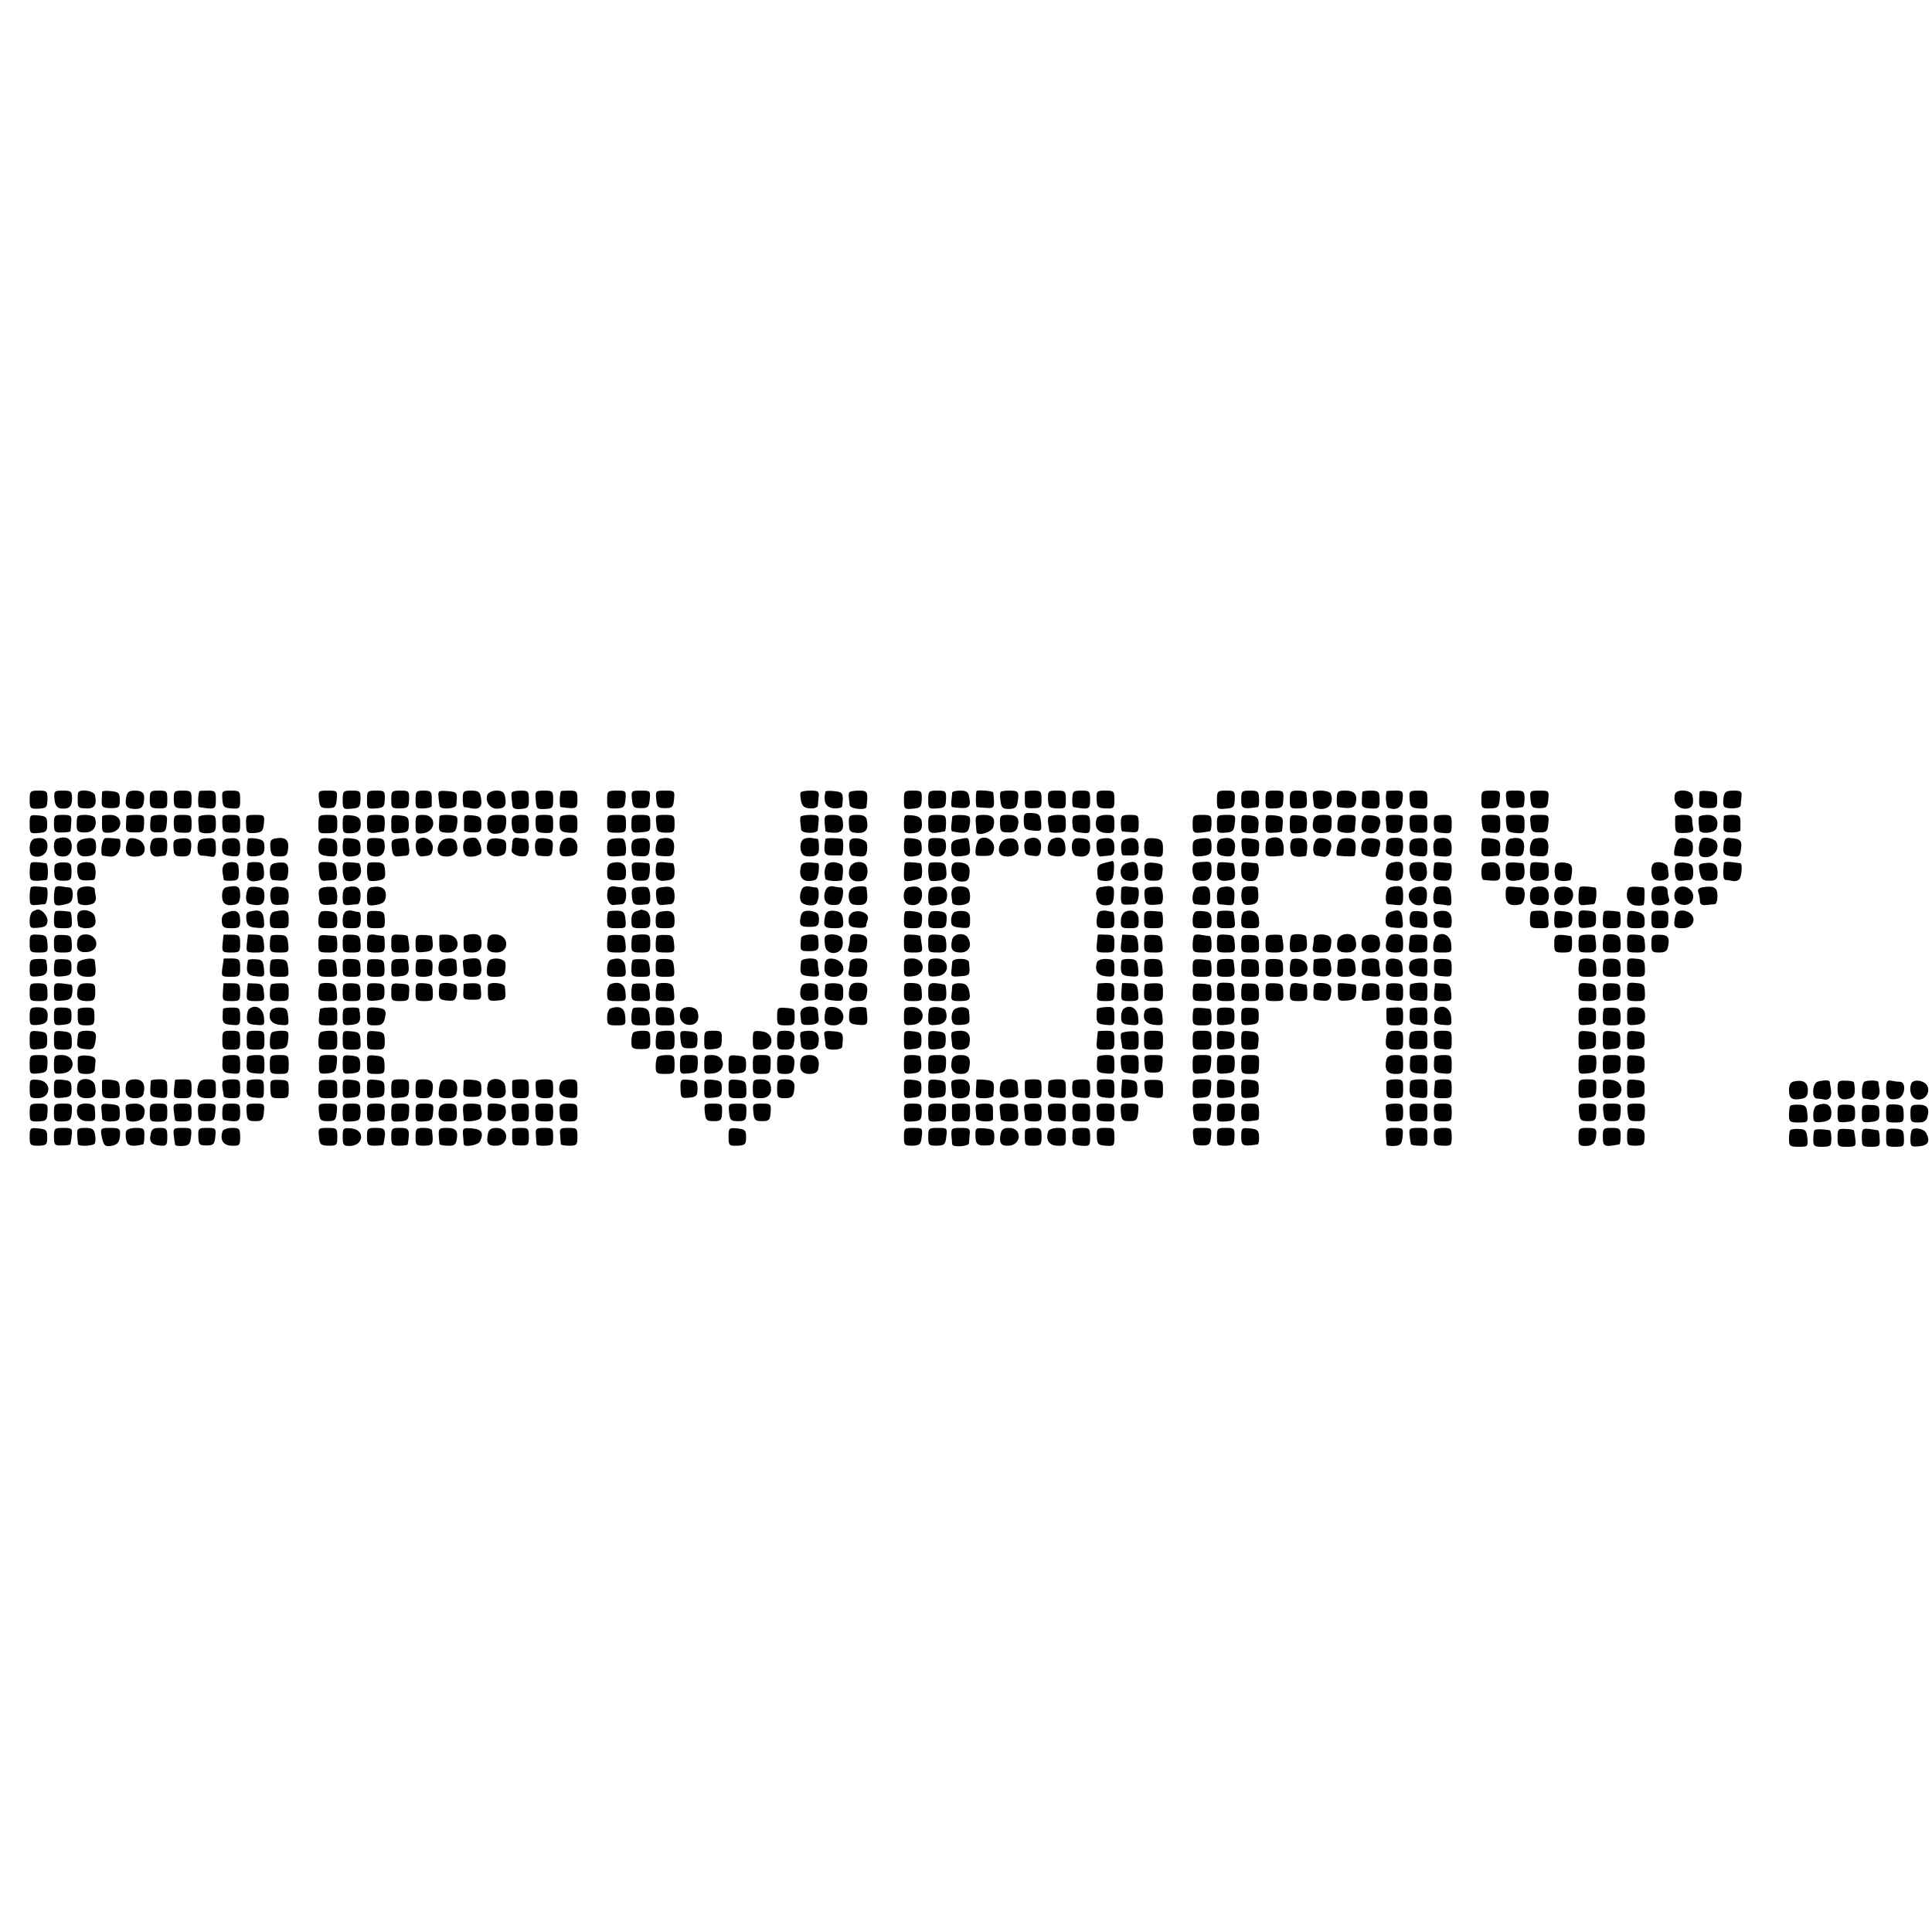 <svg version="1" xmlns="http://www.w3.org/2000/svg" width="954.667" height="954.667" viewBox="0 0 716 716"><path d="M11 296.4c0 3.2.2 3.4 3.3 3.3 2.9-.2 3.2-.5 3.3-3.5 0-3-.2-3.2-3.3-3.2-3.1 0-3.3.2-3.3 3.4zM20.2 296.2c.2 2.1.9 3.2 2.2 3.4 3.1.4 4.3-.6 4.3-3.6 0-2.7-.3-3-3.4-3-3.2 0-3.4.2-3.1 3.2zM28.9 294c-.1.5-.1 1.7-.1 2.5 0 2.8.2 3 3.1 3.1 3.1.2 4.1-1.4 3.3-4.9-.5-1.8-6.1-2.5-6.3-.7zM37.9 293.4c-.1.3-.1 1.8-.2 3.3-.1 2.4.3 2.7 3.3 2.8 3.1 0 3.4-.3 3.4-3 0-2.6-.4-3-3.2-3.3-1.8-.2-3.2-.1-3.3.2zM46.8 295.4c-.7 3.3.2 4.4 3.4 4.4 1.9 0 2.7-.6 3-2.2.7-3.4-.1-4.6-3.2-4.6-2.1 0-2.9.5-3.2 2.4zM55.5 296.2c0 3 .3 3.3 3.3 3.4 3 0 3.2-.2 3.2-3.3 0-3.1-.2-3.3-3.2-3.3s-3.3.2-3.3 3.2zM64.4 296.2c.1 3 .4 3.3 3.4 3.4 3 .1 3.2-.1 3.2-3.2 0-3.2-.2-3.4-3.3-3.4-3.1 0-3.3.2-3.3 3.2zM73.9 293.2c-.6 1.3-.6 5.8-.1 5.9 5.9 1 6.2.9 6.2-2.7 0-3.1-.2-3.4-3-3.4-1.6 0-3.1.1-3.1.2zM82.4 296.2c.2 2.8.6 3.2 3.4 3.4 3 .2 3.2.1 3.2-3.2 0-3.2-.2-3.4-3.4-3.4-3.3 0-3.4.2-3.2 3.2zM118.2 296.2c.3 2.9.6 3.3 3.3 3.3 2.7 0 3-.4 3.3-3.3.3-3.1.2-3.2-3.3-3.2s-3.6.1-3.3 3.2zM127 296.5c0 3.3.2 3.5 3.2 3.2 2.9-.2 3.3-.6 3.4-3.5.1-3-.1-3.2-3.2-3.2-3.2 0-3.4.2-3.4 3.5zM136 296.4c0 3.3.2 3.4 3.2 3.2 2.9-.2 3.3-.6 3.4-3.4.1-3-.1-3.2-3.2-3.2-3.2 0-3.4.2-3.4 3.4zM145 296.3c0 3.1.2 3.3 3.2 3.3 3-.1 3.3-.4 3.4-3.4.1-3-.1-3.2-3.2-3.2-3.2 0-3.4.2-3.4 3.3zM154 296.4c0 3 .2 3.3 3 3.2 1.7-.1 3-.5 3-.9v-3.2c0-2.1-.5-2.5-3-2.5-2.7 0-3 .3-3 3.4zM162.5 295.2c.1 1.3.3 2.8.4 3.4.1 1.6 6.1 1.2 6.2-.3.5-4.7.4-4.8-3.2-5.1-3.3-.3-3.6-.1-3.4 2zM171.5 296c0 1.6.2 3 .5 3.1.3 0 1.6.2 2.9.5 2.9.5 4-.8 3.3-4.2-.3-1.9-1-2.4-3.6-2.4-2.8 0-3.1.3-3.1 3zM180.6 294.6c-.9 2.4 1.1 5.3 3.7 5.1 2.8-.1 3.5-1.2 2.9-4.3-.3-1.8-1.1-2.4-3.2-2.4-1.6 0-3 .7-3.4 1.6zM189.7 293.7c-.2.5-.2 1.4-.1 2 .1.7.2 2 .3 2.8.1 1.1 1 1.5 3.1 1.3 2.7-.2 3-.6 3-3.5 0-3-.3-3.3-2.9-3.3-1.7 0-3.2.3-3.4.7zM198.5 295.7c.3 4.2.3 4.2 3.5 4.1 2.7-.1 3-.4 3-3.5s-.2-3.3-3.4-3.3c-3 0-3.3.3-3.1 2.7zM207.9 293.2c-.6 1.3-.6 5.8-.1 5.9 5.8.8 6.2.7 6.2-2.8 0-3-.3-3.3-3-3.3-1.6 0-3.1.1-3.1.2zM225 296.4c0 3.1.2 3.3 3.3 3.2 2.9-.1 3.2-.5 3.5-3.4.3-3.1.2-3.2-3.2-3.2-3.4 0-3.6.2-3.6 3.4zM234.2 296.2c.3 2.9.6 3.3 3.3 3.3 2.7 0 3-.4 3.3-3.3.3-3.1.2-3.2-3.3-3.2s-3.6.1-3.3 3.2zM243.2 296.2c.3 2.9.6 3.3 3.3 3.3 2.7 0 3-.4 3.3-3.3.3-3.1.2-3.2-3.3-3.2s-3.6.1-3.3 3.2zM296.7 293.7c-.2.5-.1 1.9.2 3.3.5 1.9 1.3 2.5 3.4 2.6 1.5.1 2.7-.4 2.8-1 0-.6.2-2.1.3-3.4.2-1.9-.2-2.2-3-2.2-1.8 0-3.5.3-3.7.7zM305.9 293.4c-.9 4 .2 6 3.5 6.2 1.4 0 2.7-.3 2.7-.8.6-4.7.3-5.3-2.9-5.6-1.7-.2-3.3-.1-3.3.2zM314.7 293.7c-.2.5-.2 1.4-.1 2 .1.7.2 1.9.3 2.7.1 1.4 6 2 6.2.7.7-5.6.5-6.1-2.8-6.1-1.7 0-3.4.3-3.6.7zM335 296.5c0 3.3.2 3.5 3.2 3.2 2.9-.2 3.3-.6 3.4-3.5.1-3-.1-3.2-3.2-3.2-3.2 0-3.4.2-3.4 3.5zM344 296.4c0 3.3.2 3.4 3.2 3.2 2.9-.2 3.3-.6 3.4-3.4.1-3-.1-3.2-3.2-3.2-3.2 0-3.4.2-3.4 3.4zM352.9 293.7c0 .5-.2 1.8-.3 3-.2 1.3 0 2.3.3 2.4 6.2.9 7.1.3 6.3-3.7-.3-1.9-1.1-2.4-3.3-2.4-1.6 0-2.9.3-3 .7zM361.9 293.2c-.4 1.3-.3 5.8.1 5.9.3.1 1.9.2 3.5.3 3.1.2 3.2 0 2.6-5.7-.1-.6-6-1.1-6.2-.5zM370.8 293.5c-.2.3-.3 1.8 0 3.4.3 2.5.8 2.9 3.2 2.9 2.3-.1 2.9-.6 3.2-3 .5-3.4.2-3.8-3.2-3.8-1.5 0-2.9.2-3.2.5zM379.9 293.5c-.1.3-.1 1.4-.1 2.5 0 3.4.1 3.6 3.2 3.5 2.7 0 3-.3 3-3.2 0-3-.3-3.3-3-3.3-1.6 0-3 .2-3.1.5zM388.4 296.2c.1 2.9.5 3.3 3.4 3.4 3 .1 3.2-.1 3.2-3.2 0-3.2-.2-3.4-3.4-3.4-3.1 0-3.3.2-3.2 3.2zM397.4 296c-.1 1.6.1 3.1.5 3.1 5.7 1 6.1.9 6.1-2.7 0-3.2-.2-3.4-3.3-3.4-2.9 0-3.2.3-3.3 3zM406.4 296.2c.1 2.9.5 3.3 3.4 3.4 3 .1 3.2-.1 3.2-3.2 0-3.2-.2-3.4-3.4-3.4-3.1 0-3.3.2-3.2 3.2zM451 296.5c0 3.3.2 3.5 3.2 3.2 2.9-.2 3.3-.6 3.4-3.5.1-3-.1-3.2-3.2-3.2-3.2 0-3.4.2-3.4 3.5zM460 296.3c0 3.4.5 3.7 6.1 2.8.4-.1.6-1.5.5-3.1-.1-2.7-.4-3-3.3-3-3.1 0-3.3.2-3.3 3.3zM469 296.4c0 3.1.2 3.3 3.2 3.2 2.9-.1 3.3-.5 3.4-3.4.2-3 0-3.2-3.2-3.2s-3.4.2-3.4 3.4zM478 296.4c0 3.1.2 3.3 3.2 3.2 3.3-.1 3.5-.6 2.9-5.6 0-.6-1.4-1-3.1-1-2.7 0-3 .3-3 3.4zM486.7 293.7c-.2.5-.2 1.4-.1 2 .1.7.2 1.9.3 2.7.1.9 1.2 1.4 3 1.4 2.9-.1 4.4-2.5 3.3-5.6-.4-1.3-5.8-1.7-6.5-.5zM495.4 296c-.1 1.7.2 3 .5 3.1 4.5.7 6 .4 6.5-1.4.8-3.2-.4-4.7-3.8-4.7-2.8 0-3.1.3-3.2 3zM504.9 293.5c-.1.3-.1 1.7-.2 3.2-.1 2.3.3 2.7 3.1 2.9 3.1.2 3.5 0 3.5-3.1s-.4-3.5-3.3-3.5c-1.6 0-3 .2-3.1.5zM513.9 293.2c-.6 2-.2 5.9.7 6.2 2.9 1.1 4.9-.1 5.2-3.2.3-3 .1-3.2-2.7-3.2-1.7 0-3.1.1-3.2.2zM522.4 296.2c.2 2.8.6 3.2 3.4 3.4 3 .2 3.2.1 3.2-3.2 0-3.2-.2-3.4-3.4-3.4-3.3 0-3.4.2-3.2 3.2zM549 296.4c0 3.1.2 3.3 3.3 3.2 2.9-.1 3.2-.5 3.5-3.4.3-3.1.2-3.2-3.2-3.2-3.4 0-3.6.2-3.6 3.4zM558.2 296.2c.3 3.2 1.2 3.7 6.1 2.9.4 0 .7-1.5.7-3.1 0-2.8-.3-3-3.6-3-3.4 0-3.5.1-3.2 3.2zM567.2 296.2c.3 2.9.6 3.3 3.3 3.3 2.7 0 3-.4 3.3-3.3.3-3.1.2-3.2-3.3-3.2s-3.6.1-3.3 3.2zM620.8 294.2c-.9 2.7.7 5.3 3.4 5.5 2.8.2 3.8-1.5 3-5-.5-2-5.7-2.4-6.4-.5zM629.9 293.4c-.1.3-.1 1.8-.2 3.3-.1 2.4.3 2.7 3.3 2.8 3.1 0 3.4-.3 3.4-3 0-2.6-.4-3-3.2-3.3-1.8-.2-3.2-.1-3.3.2zM638.8 295.4c-.3 1.4-.2 2.9.1 3.4.8 1.2 6.1 1 6.2-.3 0-.5.2-2 .3-3.3.2-1.9-.2-2.2-3-2.2-2.6 0-3.3.5-3.6 2.4zM379.4 304.3c.1 2.9.4 3.2 3.4 3.5 3.2.3 3.3.2 3-3-.3-2.9-.7-3.3-3.4-3.5-2.8-.1-3 .1-3 3zM11 305.4c0 3.4.1 3.6 3.3 3.3 2.8-.2 3.2-.6 3.2-3.2 0-2.7-.4-3-3.2-3.3-3.2-.3-3.3-.2-3.3 3.2zM20 305.3c0 3 .3 3.3 3 3.2 1.7 0 3.1-.2 3.1-.5.1-.3.2-1.7.3-3.3.2-2.4-.1-2.7-3.1-2.7-3.1 0-3.3.2-3.3 3.3zM28.7 302.7c-.2.5-.3 1.9-.3 3.3.1 2.1.6 2.5 3.1 2.5 3 .1 4.7-2.3 3.7-5.3-.4-1.3-5.8-1.7-6.5-.5zM37.9 302.5c-.1.3-.1 1.4-.1 2.5 0 3.5.1 3.7 2.8 3.6 5.1-.3 5.4-6.6.3-6.6-1.6 0-2.9.2-3 .5zM46.9 302.5c-.1.3-.1 1.7-.2 3.2-.1 2.5.2 2.8 3.3 2.8 3.1 0 3.3-.2 3.4-3.3.1-3-.1-3.2-3.1-3.2-1.8 0-3.3.2-3.4.5zM55.9 303c-.6 5-.3 5.5 2.6 5.5 2.7 0 3-.4 3.3-3.3.3-3 .1-3.2-2.7-3.2-1.7 0-3.1.4-3.2 1zM64.4 305.2c.1 3 .4 3.3 3.4 3.4 3 .1 3.2-.1 3.2-3.2 0-3.2-.2-3.4-3.3-3.4-3.1 0-3.3.2-3.3 3.2zM73.7 302.7c-.3.7-.3 1.5.1 5.1.1.7 1.4 1.1 3.2 1 2.7-.2 3-.6 3-3.5 0-3-.3-3.3-2.9-3.3-1.7 0-3.2.3-3.4.7zM82.4 305.2c.1 2.9.5 3.3 3.4 3.4 3 .1 3.2-.1 3.2-3.2 0-3.2-.2-3.4-3.4-3.4-3.1 0-3.3.2-3.2 3.2zM91.2 305.5c.1 3.2.3 3.4 3.2 3.2 2.7-.2 3.1-.7 3.4-3.5.3-3.1.2-3.2-3.2-3.2-3.4 0-3.5.1-3.4 3.5zM118 305.5c0 3.3.1 3.4 3.5 3.3 3.3-.1 3.5-.3 3.5-3.5 0-3.1-.2-3.3-3.5-3.3s-3.5.2-3.5 3.5zM127 305.4c0 3.2.2 3.5 3 3.4 3-.1 4-1.3 3.6-4.4-.2-1.3-1.3-2-3.4-2.2-3-.3-3.2-.2-3.2 3.2zM136 305.4c0 3.5.6 3.8 6.1 2.7.3 0 .5-1.5.5-3.1 0-2.7-.3-3-3.3-3-3.1 0-3.3.2-3.3 3.4zM145 305.4c0 3.4.1 3.6 3.3 3.3 2.8-.2 3.2-.6 3.2-3.2s-.4-3-3.3-3.3c-3.1-.3-3.2-.2-3.2 3.2zM154 305.6c0 3.3.2 3.5 2.8 3.2 4.9-.6 5.1-6.8.1-6.8-2.7 0-2.9.3-2.9 3.6zM162.9 302.5c-.1.3-.1 1.7-.2 3.2-.1 2.4.3 2.8 3 2.9 2.6.1 3.2-.3 3.6-2.5.3-1.4.3-2.9 0-3.3-.5-.9-6.2-1.1-6.4-.3zM172 304.4v3.3c0 .4 1.4.8 3.2.8 2.9 0 3.2-.3 3.2-3 0-2.6-.4-3-3.2-3.3-2.8-.3-3.2 0-3.2 2.2zM180.8 303.7c-.7 3.2.3 5.3 2.5 5.3 3.1 0 4.2-1.1 4.3-4.3.1-2.4-.2-2.7-3.1-2.7-2.3 0-3.4.5-3.7 1.7zM189.8 303.2c-.3.7-.2 2.3 0 3.5.3 1.8 1 2.3 3.3 2.1 2.6-.2 2.9-.6 2.9-3.5 0-3-.3-3.3-2.9-3.3-1.6 0-3.1.5-3.3 1.2zM198.5 305.2c.1 3 .5 3.3 3.3 3.5 3 .1 3.2-.1 3.2-3.3 0-3.2-.2-3.4-3.3-3.4-3.1 0-3.3.2-3.2 3.2zM207.7 302.7c-.3.5-.4 1.9-.3 3.2.1 2 .7 2.5 3.4 2.7 3 .2 3.2.1 3.2-3.2 0-3.1-.3-3.4-2.9-3.4-1.7 0-3.2.3-3.4.7zM225 305.3c0 3.1.2 3.3 3.5 3.3s3.5-.2 3.5-3.3c0-3.1-.2-3.3-3.5-3.3s-3.5.2-3.5 3.3zM234 305.4c0 3 .3 3.3 2.8 3.1 4.2-.3 4.2-.3 4.2-3.5 0-2.8-.3-3-3.5-3-3.3 0-3.5.2-3.5 3.4zM243.2 305.2c.3 3 .6 3.3 3.6 3.4 3 0 3.2-.2 3.2-3.3 0-3.1-.2-3.3-3.6-3.3s-3.5.1-3.2 3.2zM296.7 302.7c-.2.5-.2 1.4-.1 2 .1.7.2 1.9.3 2.7.1 1.6 6.1 1.7 6.2.1 0-.5.2-2 .3-3.3.2-1.9-.2-2.2-3-2.2-1.8 0-3.5.3-3.7.7zM305.6 304.7c.1 1.6.3 3 .3 3.3.1.3 1.4.6 3 .6 3.1.2 4.1-1.4 3.3-4.9-.3-1.2-1.4-1.7-3.6-1.7-2.8 0-3.1.3-3 2.7zM314.6 305.2c.1 3 .4 3.3 3.2 3.5 3.2.1 4.2-1.4 3.4-5-.3-1.2-1.4-1.7-3.6-1.7-2.9 0-3.1.3-3 3.2zM335 305.4c0 3.2.2 3.5 3 3.4 3-.1 4-1.3 3.6-4.4-.2-1.3-1.3-2-3.4-2.2-3-.3-3.2-.2-3.2 3.2zM344 305.4c0 3.5.6 3.8 6.1 2.7.3 0 .5-1.5.5-3.1 0-2.7-.3-3-3.3-3-3.1 0-3.3.2-3.3 3.4zM352.9 302.7c0 .5-.2 1.8-.3 3-.2 1.3 0 2.4.3 2.4 4.9 1 5.9.7 6.4-1.9.3-1.5.3-3 0-3.4-.6-1-6.3-1-6.4-.1zM361.6 304.7c.1 1.6.3 3.2.3 3.6.2 1.8 5.6.2 6.2-1.8.9-3.2-.1-4.5-3.5-4.5-2.8 0-3.1.3-3 2.7zM370.6 305.2c.1 2.9.4 3.3 3 3.3 2.1.1 3.1-.5 3.5-2 .9-3.2-.1-4.5-3.5-4.5-2.9 0-3.1.3-3 3.2zM388.6 302.8c-.3.5-.3 1.7-.1 2.8.2 1 .4 2.2.4 2.5.1.4 1.5.6 3.1.5 2.7-.1 3-.4 3-3.3 0-3-.3-3.3-2.9-3.3-1.7 0-3.2.4-3.5.8zM397.7 302.7c-.3.5-.4 1.9-.2 3.2.1 1.9.8 2.5 3.3 2.7 3.1.4 3.2.2 3.2-3.1 0-3.2-.2-3.5-2.9-3.5-1.7 0-3.2.3-3.4.7zM406.5 303.2c-1.1 3.2.2 5.3 3.3 5.5 3 .1 3.2-.1 3.2-3.3 0-3.1-.2-3.4-3-3.4-1.7 0-3.3.6-3.5 1.2zM415.4 305c0 1.6.2 3.1.5 3.1.3.1 1.8.2 3.4.3 2.4.2 2.7-.1 2.7-3.1 0-3.1-.2-3.3-3.3-3.3-3 0-3.3.3-3.3 3zM442 305.4c0 3.6.1 3.7 6.3 2.7.4 0 .7-1.5.7-3.1 0-2.8-.3-3-3.5-3-3.3 0-3.5.2-3.5 3.4zM451 305.4c0 3.2.2 3.4 3.1 3.2 2.8-.2 3.2-.7 3.5-3.4.4-3.1.2-3.2-3.1-3.2-3.3 0-3.5.2-3.5 3.4zM460 305.3c0 3.1.3 3.4 3 3.5 1.7 0 3.1-.2 3.1-.6.8-4.7.3-5.7-2.8-6-3.1-.3-3.3-.2-3.3 3.1zM469 305.3c0 3.2.2 3.5 3 3.3 1.7 0 3.1-.3 3.1-.6.1-.3.2-1.6.3-3 .1-2.1-.4-2.5-3.1-2.8-3.1-.3-3.3-.2-3.3 3.1zM478 305.5c0 3.3.2 3.5 3 3.3 1.7-.1 3.1-.6 3.1-1 .7-4.6.3-5.3-2.9-5.6-3.1-.3-3.2-.2-3.2 3.3zM486.8 303.7c-.9 3.7.2 5.3 3.5 5 2.8-.2 3.1-.6 3.2-3.5.1-2.9-.2-3.2-3.1-3.2-2.2 0-3.3.5-3.6 1.7zM495.8 304.4c-.3 1.4-.2 2.8.1 3.3 1 1.3 6.1 1.3 6.2 0 0-.7.2-2.2.3-3.5.2-1.9-.2-2.2-3-2.2-2.6 0-3.3.5-3.6 2.4zM504.8 304.4c-.6 3 0 4 2.9 4.4 1.3.2 2.5-.4 3.1-1.5 1.5-3.3.8-4.8-2.4-5.1-2.7-.3-3.2.1-3.6 2.2zM513.6 304.2c.1 1.3.3 2.8.3 3.5.1.7 1.3 1.1 2.9 1 2.3-.2 2.7-.7 3-3.5.3-3 .2-3.2-3.1-3.2-2.9 0-3.3.3-3.1 2.2zM522.4 305.2c.1 2.9.5 3.3 3.4 3.4 3 .1 3.2-.1 3.2-3.2 0-3.2-.2-3.4-3.4-3.4-3.1 0-3.3.2-3.2 3.2zM531.7 302.7c-.3.5-.4 1.9-.3 3.3.1 2 .7 2.5 3.4 2.7 3 .3 3.2.1 3.2-3.2 0-3.2-.2-3.5-2.9-3.5-1.7 0-3.2.3-3.4.7zM549.2 305.2c.3 2.8.7 3.2 3.6 3.4 3 .2 3.2.1 3.2-3.2 0-3.2-.2-3.4-3.6-3.4s-3.5.1-3.2 3.2zM558.2 305.2c.3 2.9.7 3.3 3.6 3.5 3 .3 3.2.1 3.2-3.2 0-3.3-.2-3.5-3.6-3.5s-3.5.1-3.2 3.2zM567.2 305.2c.3 2.9.6 3.3 3.3 3.3 2.7 0 3-.4 3.3-3.3.3-3.1.2-3.2-3.3-3.2s-3.6.1-3.3 3.2zM620.9 302.5c-.1.3-.1 1.4-.1 2.5 0 3.6.2 3.8 3.6 3.7 2.5-.1 3.3-.5 3.1-1.7-.2-.8-.4-2.3-.4-3.3-.1-1.2-.9-1.7-3.1-1.7-1.6 0-3 .2-3.1.5zM629.7 302.7c-.3.7-.3 1.8.1 4.9.3 1.7 5.6 1.2 6.3-.6 1.1-2.8-.2-5-3.2-5-1.5 0-3 .3-3.2.7zM638.9 302.5c-.1.3-.1 1.7-.2 3.2-.1 2.5.3 2.8 3.1 2.8 1.8 0 3.2-.4 3.2-.8v-3.2c0-2.1-.5-2.5-3-2.5-1.6 0-3 .2-3.1.5zM12.8 310.8c-2.1.4-2.5 5.7-.5 6.4 2.6 1 5.2-.7 5.3-3.4.1-2.7-1.5-3.7-4.8-3zM21.2 310.8c-1.9.6-1.5 5.9.6 6.4 3 .8 4.8-.5 4.8-3.6-.1-2.9-2.1-3.9-5.4-2.8zM31 310.9c-1.7.4-2.5 1.3-2.5 2.6 0 3.2 1.2 4.2 4.2 3.8 2.3-.4 2.8-1 2.9-3.3.1-3.2-.9-3.9-4.6-3.1zM38.5 311c-1 1.6-1.3 6-.4 6.1.5.1 1.5.2 2.2.3 2.3.4 4-1.1 4.3-3.8.1-1.4 0-2.6-.4-2.7-4.2-.5-5.3-.5-5.7.1zM47.4 311.5c-1.8 4.6-.4 6.6 4.1 5.8 3.3-.7 2.6-5.5-.9-6.4-1.9-.5-2.9-.4-3.2.6zM55.7 313.3c-.4 2.8.8 4.5 3.1 4.1.6-.1 1.7-.2 2.2-.3.6 0 1-1.6 1-3.4 0-2.9-.3-3.2-2.9-3.2-2.5 0-3 .5-3.4 2.8zM66.8 310.8c-2.4.3-2.7.7-2.5 3.5.2 2.7.6 3.1 3.2 3.1 2.5 0 3-.4 3.3-2.8.4-3.4-.5-4.3-4-3.8zM75.9 310.8c-2.1.2-2.6.9-2.7 3.3 0 2.1.4 2.9 1.6 3 .9 0 2.5.2 3.5.4 1.3.3 1.7-.4 1.7-3 0-3.8-.4-4.2-4.1-3.7zM84.4 310.8c-1.5.2-2.1 1-2.1 3.2 0 2.3.5 2.9 2.9 3.2 3.4.5 3.8.2 3.8-3.3 0-2.9-1.2-3.7-4.6-3.1zM91.9 310.9c-.6 2.8-.5 5.7.3 6.2.5.3 2 .4 3.4.1 1.8-.3 2.4-1.1 2.4-3.2 0-2.3-.5-2.8-3-3.2-1.6-.3-3.1-.2-3.1.1zM101.7 310.8c-1.4.3-1.7 1.1-1.5 3.5.3 2.7.7 3.1 3.3 3.1 2.6 0 3-.4 3.3-3.1.3-3.2-1.3-4.3-5.1-3.5zM119.2 310.8c-.7.2-1.2 1.6-1.2 3.2 0 2.3.5 2.8 3 3.2 3.6.5 4 .2 4-3.3 0-2-.6-2.8-2.3-3.1-1.2-.2-2.8-.3-3.5 0zM127.5 310.8c-.3.3-.5 1.8-.5 3.3 0 3 1.2 3.8 4.6 3.1 1.6-.3 2.1-1.1 2-3.2-.1-2.3-.6-2.9-2.8-3.2-1.6-.3-3-.2-3.3 0zM136 313.6c0 2.2.6 3.3 1.8 3.6 3 .8 4.8-.5 4.8-3.6-.1-2.6-.5-2.9-3.4-3-2.9-.1-3.2.1-3.2 3zM147.7 310.8c-2.5.3-2.8.7-2.5 3.5.2 2.3.8 3.2 2.1 3.1.9-.1 2.4-.2 3.2-.3 1-.1 1.4-1 1.1-3.1-.4-3.7-.4-3.6-3.9-3.2zM155.1 311c-1.9 1.1-1 6.5 1.2 6.4 3.2-.3 3.5-.4 4-2.3.8-3.1-2.6-5.8-5.2-4.1zM165 310.9c-3 .7-3.9 5.6-1.2 6.3 3.1.8 5.7-.6 5.7-2.9-.1-3-1.5-4.1-4.5-3.4zM173 310.9c-1.5.6-1.9 3.9-.6 5.9.6 1 3.7.9 5.5-.2 1.4-.9-.3-5.9-1.9-6.1-.8-.1-2.2 0-3 .4zM181.2 311.4c-2 3.3-.2 6.4 3.5 5.9 2.3-.4 2.8-1 2.9-3.3.1-2.4-.3-2.9-2.8-3.2-1.6-.3-3.2 0-3.6.6zM189.9 312.1c-.1 1-.2 2.5-.3 3.1-.1 1.4 3.2 2.7 5.2 2 .6-.2 1.2-1.7 1.2-3.3 0-1.6-.6-2.9-1.2-3-.7 0-2.1-.2-3-.4-1.2-.2-1.8.3-1.9 1.6zM199.2 310.9c-1.5.9-1.1 6.1.4 6.2 4.7.5 4.9.4 5.2-2.7.3-2.7-.1-3.2-2.2-3.6-1.4-.3-2.9-.2-3.4.1zM208.9 311.1c-1.6 1-2.1 5.1-.7 6 .5.3 2 .4 3.4.1 1.8-.3 2.4-1.1 2.4-3.2 0-3-2.6-4.5-5.1-2.9zM227.3 310.8c-1.8.3-2.3 1-2.3 3.6 0 3.3.2 3.3 6.3 2.7 1.2-.2.8-5.9-.5-6.3-.7-.2-2.3-.2-3.5 0zM236.3 310.8c-1.8.3-2.3 1-2.3 3.3 0 1.6.5 2.9 1 3 5 .6 5.5.3 5.8-2.7.3-3.4-.8-4.2-4.5-3.6zM244.8 310.8c-1.9.4-2.6 6.1-.8 6.3 5 .6 5.5.3 5.8-2.7.3-3.3-1.3-4.4-5-3.6zM298 310.9c-1.8.7-1.8 5-.1 6.1.7.4 2.2.5 3.5.3 1.7-.4 2.2-1.1 2.1-3.4 0-1.6-.2-2.9-.5-3-.3 0-1.2-.2-2-.3-.8-.2-2.2-.1-3 .3zM305.9 311c-.8 5.1-.4 6 2.3 6h3.6c.8 0 1-5.9.2-6.1-2.5-.4-6-.4-6.1.1zM315.2 311.2c-.9.9-.4 5.7.7 5.9 4.5.6 5 .4 5.4-1.7.2-1.3.1-2.7-.2-3.2-.9-1.4-4.8-2.1-5.9-1zM335.5 310.8c-.3.3-.5 1.8-.5 3.3 0 3 1.2 3.8 4.6 3.1 1.6-.3 2.1-1.1 2-3.2-.1-2.3-.6-2.9-2.8-3.2-1.6-.3-3-.2-3.3 0zM344 313.6c0 2.2.6 3.3 1.8 3.6 3 .8 4.8-.5 4.8-3.6-.1-2.6-.5-2.9-3.4-3-2.9-.1-3.2.1-3.2 3zM355.5 311c-2.4.4-3 1-3 3 0 3.1.8 3.8 4.4 3.2 2.5-.3 2.8-.7 2.5-3.5-.5-3.6-.2-3.4-3.9-2.7zM363.1 310.9c-1.4.9-2.2 6-1 6.2.5.1 1.6.1 2.4.1 2.8 0 3.3-.2 3.8-2.1.8-3.1-2.6-5.8-5.2-4.2zM373 310.9c-3 .7-3.9 5.6-1.2 6.3 3.1.8 5.7-.6 5.7-2.9-.1-3-1.5-4.1-4.5-3.4zM381 310.9c-.9.3-1.5 1.6-1.4 2.9.2 2.8.4 3.1 3.5 3.4 2 .3 2.4-.2 2.7-2.8.3-3.3-1.7-4.7-4.8-3.5zM390 310.9c-.8.3-1.6 1.8-1.7 3.2-.1 2.1.3 2.8 2.2 3.1 3.4.7 4.7-.5 4.3-3.7-.3-2.8-2-3.8-4.8-2.6zM398.3 310.9c-1.7 1.2-1.3 5.9.5 6.3 3.4.8 5.2-.3 5.2-3.2 0-2.1-.6-2.9-2.4-3.2-1.4-.3-2.9-.2-3.3.1zM408.3 310.8c-1.7.3-2.1.9-1.9 3.5.1 1.8.8 3.2 1.4 3.1.7-.1 2.1-.2 3.2-.3 1.5-.1 2-.8 2-3 0-3.1-1.2-3.9-4.7-3.3zM417.5 310.9c-1.5.4-2.1 1.4-2 3.4 0 1.5.3 2.7.8 2.7h3.2c2.1 0 2.5-.5 2.5-2.9 0-3.1-1.4-4.1-4.5-3.2zM425.2 310.8c-1.6.5-1.6 6.2.1 6.3.6.1 2.2.3 3.5.4 1.9.2 2.2-.2 2.2-3 0-2.6-.5-3.4-2.3-3.7-1.2-.2-2.8-.3-3.5 0zM444.8 310.8c-2.3.3-2.8.8-2.8 3.1 0 3.5.4 3.8 4 3.3 2.5-.4 3-.9 3-3.3 0-3.2-.5-3.6-4.2-3.1zM452.8 310.8c-1.2.2-1.8 1.3-1.8 3.2 0 2.1.5 2.9 2.4 3.2 3.2.6 4.1-.1 4.3-3.4.1-2.7-1.6-3.8-4.9-3zM460.2 313.9c.3 3.1.6 3.5 3.2 3.5s3-.4 3.2-3.1c.2-2.9-.1-3.1-3.2-3.5-3.4-.4-3.5-.4-3.2 3.1zM470.2 310.8c-.7.2-1.2 1.8-1.2 3.6 0 3.2.2 3.3 6.2 2.7.4-.1.7-1.5.5-3.3-.2-3.1-2.1-4.2-5.5-3zM479 311c-.6.4-1 2-.8 3.5.2 2.3.8 2.9 3.1 3 1.5 0 2.7-.2 2.8-.5.8-4.4.4-5.9-1.7-6.3-1.2-.2-2.8-.1-3.4.3zM487.1 312.4c-.8 2.1-.4 4.5.8 4.7.3 0 1.4.2 2.4.4 1.2.2 2.1-.5 2.6-1.8 1.1-3 .4-4.4-2.5-5-1.9-.3-2.7.1-3.3 1.7zM496.9 311.1c-1.3.8-2.2 5.8-1.1 6 3.5.4 6.2.4 6.3-.1.7-4.5.3-5.9-1.8-6.3-1.2-.2-2.7-.1-3.4.4zM505.9 311.1c-1.5.9-2 4.7-.7 5.5 1.5 1 4.8 1.3 5.2.5.3-.4.7-1.9 1-3.3.3-2.1 0-2.7-1.9-3-1.3-.3-2.9-.2-3.6.3zM513.9 312.2c-.1 1-.2 2.4-.3 3-.1 1.4 3.2 2.7 5.2 2 .6-.2 1.2-1.8 1.2-3.6 0-2.8-.3-3.1-3-3.1-2.1 0-3 .5-3.1 1.7zM524.4 310.8c-1.5.2-2.1 1-2.1 3.2 0 2.3.5 2.9 2.9 3.2 3.4.5 3.8.2 3.8-3.3 0-2.9-1.2-3.7-4.6-3.1zM532.8 310.8c-1.1.2-1.6 1.3-1.6 3.3.1 1.6.4 2.9.7 3 5.5.7 6.1.5 6.1-2.7 0-3.3-1.6-4.4-5.2-3.6zM549.5 310.8c-.3.3-.5 1.9-.5 3.6 0 3.2.2 3.3 6.3 2.7.4-.1.7-1.4.7-3 0-2.4-.5-2.9-3-3.3-1.7-.3-3.2-.2-3.5 0zM559.8 310.8c-1.9.4-2.6 6.1-.8 6.3 5 .6 5.5.3 5.8-2.7.3-3.3-1.3-4.4-5-3.6zM568.8 310.8c-1.9.4-2.6 6.1-.8 6.3 5 .6 5.5.3 5.8-2.7.3-3.3-1.3-4.4-5-3.6zM622.2 310.9c-1.2.7-2.4 6-1.4 6.2 5.1.7 6 .5 6.5-1.7.2-1.2.1-2.7-.2-3.2-.9-1.3-3.7-2.1-4.9-1.3zM630.5 311c-1.2 1.9-1.2 5.9 0 6.4 3.6 1.4 7.4-2.4 5.5-5.5-.9-1.3-4.8-2-5.5-.9zM638.8 313.2c-.5 3.2.1 3.9 3.7 4.2 1.9.3 2.4-.2 2.7-2.6.5-3.2-.1-3.9-3.7-4.2-1.9-.3-2.4.2-2.7 2.6zM11.5 319.8c-.3.3-.5 1.9-.5 3.6 0 3.2.4 3.4 6.2 2.7.8-.1.7-6.1-.1-6.2-3.4-.5-5.2-.5-5.6-.1zM20.3 320.6c-.2.7-.3 2.3-.1 3.5.2 1.8.9 2.3 3.3 2.3 2.7 0 3-.3 3-3.4 0-3-.3-3.3-2.9-3.4-1.5-.1-3 .4-3.3 1zM28.8 320.9c-.3.9-.2 2.5.1 3.6.6 1.8 1.2 2 5.7 1.6 1.1-.1 1.1-4.7.1-5.8-1.4-1.3-5.6-.9-5.9.6zM83 320.5c-.5.6-.7 2-.5 3 .2 1.1.4 2.2.4 2.5.1.3 1.3.5 2.9.4 2.4-.1 2.7-.5 2.7-3.4 0-2.7-.4-3.4-2.3-3.5-1.2-.1-2.6.3-3.2 1zM91.8 320c0 .3-.2 1.7-.3 3.2-.2 3 1.2 4 4.5 3.1 1.7-.4 2-1.2 1.8-3.7-.3-2.6-.7-3.1-3-3.1-1.6-.1-2.9.2-3 .5zM102.3 319.8c-1.8.3-2.3 1-2.3 3.3 0 1.6.5 2.9 1 3 5 .6 5.5.3 5.8-2.7.3-3.4-.8-4.2-4.5-3.6zM118.2 322.9c.2 2.7.7 3.6 2.1 3.5.9-.1 2.4-.2 3.3-.3 1.1-.1 1.4-1 1.2-3.3-.3-2.8-.7-3.2-3.6-3.3-3.2-.1-3.3 0-3 3.4zM127.5 319.8c-1 1.1-.5 6 .8 6.5 2.6 1 5.7-1.1 5.5-3.8-.1-1.4-.5-2.5-.8-2.6-2.9-.4-5.1-.5-5.5-.1zM136.5 319.9c-.8.7-.6 5.9.3 6.4.4.3 1.9.3 3.4 0 2.4-.4 2.7-1 2.5-3.6-.2-2.6-.7-3-3-3.1-1.5-.1-3 0-3.2.3zM226.8 319.8c-1.2.2-1.8 1.3-1.8 3.3 0 2.8.4 3.1 3.5 3.1s3.5-.3 3.5-3.1c0-3-1.8-4.1-5.2-3.3zM234.2 322.9c.3 3.2.6 3.5 3.3 3.5 2.6 0 3-.4 3.3-3.2.2-1.8 0-3.2-.5-3.3-6.4-.6-6.4-.6-6.1 3zM243.5 319.8c-.3.3-.5 1.8-.5 3.3 0 3 1.2 3.8 4.7 3.1 1.8-.3 2.3-1.1 2.3-3.3 0-1.6-.3-2.9-.7-3-.5 0-1.8-.2-3.1-.3-1.2-.2-2.4 0-2.7.2zM296.7 321.5c-.6 3.2.5 5 3 5 1.2 0 2.5-.3 2.8-.7.9-.9 1.4-5.8.6-5.9-4.8-.6-6-.3-6.4 1.6zM306.2 320.8c-.5.9-.7 2.3-.6 2.9.1.7.2 1.6.3 2 .1.9 6 1.1 6.2.3.5-3.2.4-5.2-.3-5.6-2.1-1.3-4.9-1.1-5.6.4zM315 321.4c-1.3 3.7.8 6 4.7 5 1.8-.5 2.5-4.5 1-6.1-1.6-1.5-4.9-.9-5.7 1.1zM335.5 319.8c-.3.3-.5 2-.5 3.8 0 3 .2 3.2 2.7 2.8 1.5-.3 3-.7 3.5-1 .8-.5.7-5.3-.2-5.5-2.9-.4-5.1-.5-5.5-.1zM344.5 319.9c-.8.7-.6 5.9.3 6.4.4.3 1.9.3 3.4 0 2.4-.4 2.7-1 2.5-3.6-.2-2.6-.7-3-3-3.1-1.5-.1-3 0-3.2.3zM352.8 320.9c-.8 3.1.6 5.6 3.3 5.8 2.1.1 2.8-.4 3.1-2.2.6-3.2-.4-4.6-3.5-4.9-1.7-.2-2.7.2-2.9 1.3zM409 319.9c-2.3.6-2.7 1.6-2.1 5.6 0 .6 1.3 1 2.9 1 2.4-.1 2.7-.6 3-3.8.2-2 0-3.6-.5-3.6-.4.1-1.9.4-3.3.8zM417.5 319.9c-3 .9-2.9 5.8.1 6.4 3.3.6 4.6-.6 4.2-3.8-.3-3.1-1.2-3.6-4.3-2.6zM424.3 320.6c-.2.7-.3 2.3-.1 3.5.2 1.8.9 2.3 3.3 2.3 2.6 0 3-.4 3.3-3.1.3-2.8 0-3.1-2.8-3.5-2-.3-3.4 0-3.7.8zM443 319.8c-1.8.6-1.2 6 .8 6.4 3.6.8 5.2-.3 5.2-3.7 0-2.9-.3-3.3-2.5-3.1-1.4 0-2.9.2-3.5.4zM451.5 319.8c-.3.3-.5 1.8-.5 3.3 0 3 1.2 3.8 4.7 3.1 1.7-.3 2.2-1 2-3.3-.1-1.6-.4-2.9-.7-3-2.7-.4-5.1-.5-5.5-.1zM460 322.6c0 2.4.5 3.3 2.2 3.8 1.3.3 2.7.1 3.2-.4 1.4-1.4 1.5-6 .2-6.1-.6 0-2.1-.2-3.3-.3-2-.2-2.3.2-2.3 3zM514.9 320.1c-.6.3-1.2 1.8-1.3 3.2-.2 1.9.2 2.6 1.8 2.9 3.5.7 4.6-.2 4.6-3.6 0-2.5-.4-3.2-2-3.2-1.2 0-2.5.3-3.1.7zM523.1 319.9c-1.4.9-.8 5.5.9 6.2 3.1 1.2 5.1-.2 4.8-3.4-.2-2.3-.8-3.1-2.5-3.2-1.2-.1-2.6.1-3.2.4zM531.6 319.9c-.1.3-.3 1.8-.4 3.2-.1 2 .4 2.8 2.1 3.1 1.3.2 2.8.3 3.5 0 1.3-.4 1.7-6.1.5-6.3-.5 0-1.8-.2-3.1-.3-1.3-.2-2.4 0-2.6.3zM550.8 319.8c-1.2.2-1.8 1.3-1.8 3.3 0 1.6.3 2.9.8 3 6 .6 6.2.5 6.2-2.7 0-3.3-1.6-4.4-5.2-3.6zM558 322.6c0 3.5 1.1 4.3 4.7 3.6 1.8-.3 2.3-1.1 2.3-3.3 0-1.6-.3-2.9-.7-3-6.1-.6-6.3-.5-6.3 2.7zM567.5 319.8c-.3.3-.5 1.8-.5 3.3 0 3 1.2 3.8 4.7 3.1 1.8-.3 2.3-1.1 2.3-3.3 0-1.6-.3-2.9-.7-3-.5 0-1.8-.2-3.1-.3-1.2-.2-2.4 0-2.7.2zM577 320c-.6.4-1 2-.8 3.5.2 2.3.8 2.9 3.1 3 1.5 0 2.8-.2 2.8-.5 1-4.5.6-5.8-1.6-6.2-1.3-.3-2.9-.2-3.5.2zM613.3 319.7c-2 .7-1.6 6 .5 6.5 2.3.6 4.8-.4 4.6-2-.1-.6-.2-1.8-.3-2.6-.1-1.5-2.8-2.5-4.8-1.9zM621.2 320.2c-.5.5-.7 2.1-.4 3.6.3 2.2.9 2.8 2.5 2.6 1.2-.1 2.7-.3 3.2-.3.6-.1 1.1-1.4 1-3 0-2.4-.5-3-2.7-3.3-1.5-.3-3.1-.1-3.6.4zM632.4 319.8c-2.9.3-3.1.5-2.5 3.5.6 2.6 1.1 3.1 3.6 3.1 2.1 0 2.9-.5 3-2 .3-3.7-.8-4.9-4.1-4.6zM638.9 319.8c-.5 4.1-.3 6.2.6 6.3.5 0 1.8.2 2.7.4 1 .2 2.1-.2 2.5-.8.8-1.3 1.1-5.7.3-5.8-.3 0-1.7-.2-3.2-.4-1.6-.2-2.8-.1-2.9.3zM11.5 328.8c-.3.3-.5 2-.5 3.7 0 2.7.3 3.1 2.3 2.9 1.2-.1 2.7-.3 3.3-.3 1-.1 1.5-6 .5-6.2-3.2-.5-5.2-.5-5.6-.1zM20.6 328.8c-.3.3-.6 2-.6 3.7 0 2.8.3 3.2 2.4 3 1.4-.2 3-.6 3.5-1 1.5-.9 1.4-5.5-.1-5.6-.7 0-2.1-.2-3-.4-.9-.2-1.9 0-2.2.3zM29.1 329.5c-.4.5-.6 1.6-.5 2.2.1.7.2 1.9.3 2.6.1 1.3 3.9 1.6 5.8.4.6-.4 1-1.5.8-2.5-.2-.9-.4-2.2-.4-2.7-.1-.6-1.3-1-2.7-1-1.4 0-2.9.4-3.3 1zM83.9 328.8c-1 .2-1.6 1.3-1.6 3.2 0 3 1.6 4 5 3.2 1.2-.3 1.7-1.4 1.7-3.6 0-3.2-.9-3.7-5.1-2.8zM92.3 328.9c-.5.3-1 1.8-1.1 3.2-.1 2.1.4 2.8 2.1 3.1 3.5.7 4.7-.1 4.7-3.2 0-2.1-.5-2.9-2.4-3.2-1.4-.3-2.9-.2-3.3.1zM101 329c-.6.4-1 2-.8 3.6.3 2.8.9 3.1 5.8 2.5.6-.1 1-1.4 1-3 0-2.2-.5-3-2.4-3.3-1.4-.3-3-.2-3.6.2zM120.2 328.8c-1.9.3-2.3.9-2 3.5.3 3.1.8 3.4 5.8 2.8 1.5-.2 1.2-5.8-.2-6.3-.7-.2-2.3-.2-3.6 0zM128.8 328.8c-1.3.2-1.8 1.3-1.8 3.6 0 2.8.3 3.2 2.3 3 1.2-.1 2.7-.3 3.2-.3.6-.1 1.1-1.4 1.1-3 .2-3-1.4-4.1-4.8-3.3zM137.8 328.8c-1.3.2-1.8 1.3-1.8 3.6 0 2.9.3 3.3 2.4 3.1 3.6-.4 4.6-1.3 4.6-3.9 0-2.4-2-3.5-5.2-2.8zM225.4 329.5c-1 2.6 0 6 1.9 5.9.9-.1 2.4-.2 3.2-.3 1.9-.1 2.1-6.1.3-6.2-.7 0-2.1-.2-3.1-.4s-2.1.3-2.3 1zM236.2 328.8c-1.9.3-2.3.9-2 3.5.3 3.1.8 3.4 5.8 2.8 1.5-.2 1.2-5.8-.2-6.3-.7-.2-2.3-.2-3.6 0zM245.2 328.8c-1.9.3-2.3.9-2 3.5.2 2.3.8 3.2 2.1 3.1.9-.1 2.4-.2 3.2-.3 1-.1 1.5-1.1 1.5-3 0-3.1-1.2-3.9-4.8-3.3zM297.3 329.3c-1.1 1.8-1.1 4.7.1 5.4 1.6 1.1 4.6 1.1 5.2.1 1.1-1.8 1.1-5.8 0-5.9-.6 0-1.9-.2-2.8-.4-1-.2-2.1.2-2.5.8zM306.3 329.3c-1.5 2.5-.9 5.6 1.4 6 1.2.2 2.6.1 3.2-.2 1.5-1 2.2-6.1.8-6.2-.7 0-2-.2-2.9-.4-1-.2-2.1.2-2.5.8zM315.7 329.2c-1.7 1-1.5 5.2.2 5.9.8.3 2.4.4 3.6.2 1.9-.4 2.3-1.8 1.6-6.3-.1-.8-4-.7-5.4.2zM336.8 328.8c-2.5.5-2.5 5.8 0 6.4 2.8.8 4.7-.5 4.9-3.3.2-2.8-1.5-3.9-4.9-3.1zM345.8 328.8c-1.3.2-1.8 1.3-1.8 3.6 0 2.9.3 3.3 2.4 3.1 3.6-.4 4.6-1.3 4.6-3.9 0-2.4-2-3.5-5.2-2.8zM353.2 329.4c-.5.6-.7 1.7-.6 2.3.1.7.2 1.9.3 2.7.1 1.3 3.9 1.5 5.9.2 1-.6.9-4.2-.1-5.3-1.2-1.1-4.7-1.1-5.5.1zM407.8 328.8c-1 .2-1.6 1.2-1.6 2.5.2 3.1 1.4 4.4 4 4.2 1.9-.1 2.4-.8 2.6-3.6.3-3.6-.4-4-5-3.1zM415.7 328.9c-.2.3-.3 1.9-.3 3.6.1 3 .2 3 5.1 2.6 1.5-.1 2.2-6 .8-6.2-.5 0-1.8-.2-3.1-.3-1.3-.2-2.4 0-2.5.3zM426.2 328.8c-1.9.3-2.3.9-2 3.5.3 3.1.8 3.4 5.8 2.8 1.5-.2 1.2-5.8-.2-6.3-.7-.2-2.3-.2-3.6 0zM443.8 328.8c-1.9.4-2.6 6.1-.8 6.3 5.1.6 5.5.4 5.5-3 0-3.5-1-4.2-4.7-3.3zM452.8 328.8c-1.2.2-1.8 1.3-1.8 3.3 0 1.6.3 2.9.8 3 5.9.6 5.4 1 5.7-3.3.2-2.7-1.4-3.8-4.7-3zM461.1 328.8c-1.5.5-1.4 5.9.2 6.4.6.3 2.1.2 3.2-.1 1.8-.5 2.2-2 1.6-5.9-.1-.8-3.1-1-5-.4zM514.8 329.1c-1.4.9-1.7 5.9-.3 6 .5 0 2 .2 3.3.3 1.9.2 2.2-.2 2.2-3.4 0-2.9-.4-3.6-2-3.6-1.2 0-2.6.3-3.2.7zM524.5 328.9c-4.1 1.2-2.6 6.9 1.7 6.6 1.8-.1 2.4-.9 2.6-3.2.3-3.3-1-4.3-4.3-3.4zM532.2 328.9c-.4.3-.9 1.8-1 3.3-.1 2 .3 2.8 1.6 2.9.9 0 2.5.2 3.5.4 1.5.3 1.8-.2 1.5-3.3-.2-2.8-.7-3.6-2.5-3.7-1.2-.1-2.6.1-3.1.4zM558 331.6c0 3.3 1.6 4.4 5.3 3.6 2-.4 2.5-6.1.5-6.3-.7 0-2.3-.2-3.5-.3-2-.2-2.3.2-2.3 3zM568.8 328.8c-1.2.2-1.8 1.3-1.8 3.2 0 1.9.6 3 1.8 3.2 3.4.8 5.2-.3 5.2-3.2 0-2.9-1.8-4-5.2-3.2zM577.8 328.8c-2.5.5-2.4 5.8.1 6.5 2.7.7 5.1-1.1 5.1-3.7 0-2.4-2-3.5-5.2-2.8zM585.5 328.8c-.3.3-.5 2-.5 3.7 0 2.7.3 3.1 2.3 2.9 1.2-.1 2.7-.3 3.3-.3 1-.1 1.5-6 .5-6.2-3.2-.5-5.2-.5-5.6-.1zM603.3 329.6c-1.1 3 .2 5.7 3 6 1.5.1 2.8 0 2.9-.4.4-2.2.4-6.2-.1-6.3-4-.5-5.4-.4-5.8.7zM613.1 328.8c-1.5.5-1.4 5.9.1 6.4 2.5.9 5.9-.4 5.4-1.9-.3-.8-.6-2.2-.6-3.2 0-1.6-2.2-2.2-4.9-1.3zM622 329c-2.2 1.4-1.9 5.1.4 6 2.9 1.1 5.3-.4 5.1-3.1-.2-2.5-3.4-4.2-5.5-2.9zM631.2 328.8c-1.6.2-2.2.8-1.8 1.9.3.8.6 2.3.6 3.2 0 1.2.7 1.7 2.3 1.5 1.2-.1 2.7-.3 3.2-.3.6-.1 1-1.4 1-3 0-3.2-1.3-3.9-5.3-3.3zM12.3 337.7c-.7.2-1.3 1.8-1.3 3.4 0 2.8.2 3 3.3 2.7 2.5-.2 3.2-.8 3.3-2.6.1-1.8-2.3-4.5-3.8-4.1-.2 0-.9.3-1.5.6zM20.5 337.8c-.3.3-.5 1.8-.5 3.4 0 2.5.3 2.8 3.4 2.8s3.4-.2 3.2-3c0-1.7-.3-3-.6-3.1-2.8-.4-5.1-.5-5.5-.1zM29.3 337.9c-.4.3-.7 1.3-.7 2.1.1.8.2 2.1.3 2.7 0 .7 1.4 1.3 3 1.3 3.1 0 4.1-1.4 3.2-4.5-.6-1.9-4.1-2.9-5.8-1.6zM84.3 338.1c-1.7.6-2.2 1.5-2.1 3.4.2 2.1.7 2.5 3.5 2.5 3 0 3.3-.3 3.3-2.9 0-3.3-1.5-4.2-4.7-3zM92.7 337.8c-1.3.2-1.6 1.1-1.4 3 .3 2.2.9 2.8 3.6 3 3.1.3 3.2.2 2.9-2.9-.3-3.2-1.5-4-5.1-3.1zM101.8 337.8c-1.2.2-1.8 1.3-1.8 3.3 0 2.7.3 2.9 3.5 2.9 3.3 0 3.5-.2 3.5-3.3 0-3.3-.8-3.8-5.2-2.9zM119.2 337.8c-.7.2-1.2 1.7-1.2 3.3 0 2.6.3 2.9 3.5 2.9s3.5-.3 3.5-2.9c0-2.2-.5-3-2.3-3.3-1.2-.2-2.8-.3-3.5 0zM128.3 337.7c-.7.2-1.3 1.8-1.3 3.4 0 2.6.3 2.9 3.3 2.9 2.8 0 3.2-.3 3.4-3 .1-1.7-.2-3-.7-3-.4 0-1.4-.2-2.2-.4-.7-.3-1.9-.2-2.5.1zM136 340.7c0 3.1.2 3.3 3.4 3.3 3.1 0 3.3-.2 3.2-3.2-.1-2.8-.5-3.1-3.4-3.2-3-.1-3.2.1-3.2 3.1zM225.5 337.9c-.3.2-.5 1.7-.5 3.3 0 2.5.3 2.8 3.6 2.8 3.4 0 3.5-.1 3.2-3.2-.3-2.7-.7-3.2-3.1-3.3-1.5 0-3 .1-3.2.4zM235.8 337.7c-1.2.3-1.8 1.4-1.8 3.4 0 2.7.3 2.9 3.5 2.9s3.5-.3 3.5-2.9c0-1.7-.6-3.1-1.6-3.5-.9-.3-1.6-.5-1.7-.5-.1.1-1 .3-1.9.6zM245.3 337.8c-1.8.3-2.3 1-2.3 3.3 0 2.7.3 2.9 3.5 2.9s3.5-.3 3.5-2.9c0-3.1-1.2-3.9-4.7-3.3zM297.3 338.3c-.5.7-.8 2.1-.8 3.2 0 1.6.7 2 3.4 2 2.9 0 3.5-.4 3.6-2.3.1-1.3-.2-2.5-.7-2.8-1.8-1.1-4.7-1.2-5.5-.1zM305.7 340c-.7 3.4-.1 4 3.6 4 2.8 0 3.3-.3 3.2-2.5-.2-3.1-.9-3.8-3.9-4-1.9 0-2.6.6-2.9 2.5zM316.5 337.9c-1.3.4-2 1.5-2 3.1 0 2.1.6 2.6 3.3 2.8 1.7.2 3.2-.1 3.2-.7 0-.5.3-1.6.6-2.4.7-1.9-2.4-3.6-5.1-2.8zM335.5 337.8c-.3.3-.5 1.8-.5 3.4 0 2.5.3 2.8 3.3 2.8 2.8 0 3.2-.3 3.4-2.9.2-2.5-.2-2.9-2.8-3.3-1.6-.3-3.1-.2-3.4 0zM345.2 337.8c-.7.2-1.2 1.7-1.2 3.3 0 2.6.3 2.9 3.3 2.9 2.9 0 3.3-.3 3.5-2.9.2-2.3-.3-3-2.1-3.3-1.2-.2-2.8-.3-3.5 0zM353.9 337.9c-.8.3-1.4 1.7-1.4 3.1 0 2.1.5 2.5 3.5 2.8 3.3.3 3.5.1 3.5-2.7.1-2.2-.4-3-2-3.4-1.2-.2-2.8-.1-3.6.2zM407.4 337.9c-.5.3-.9 1.8-1 3.3 0 2.5.3 2.8 3.3 2.8s3.3-.3 3.3-3c0-1.7-.3-3-.7-3.1-.5 0-1.5-.2-2.4-.4-.9-.1-2 0-2.5.4zM417 337.9c-.8.3-1.6 1.8-1.6 3.3-.1 2.5.2 2.8 3.2 2.8 3.1 0 3.4-.3 3.4-2.9 0-3-2.1-4.4-5-3.2zM424 340.7c0 3.1.2 3.3 3.5 3.3 3.2 0 3.5-.2 3.5-3 0-1.7-.3-3-.7-3.1-6.1-.6-6.3-.6-6.3 2.8zM443.2 337.8c-.7.2-1.2 1.7-1.2 3.3 0 2.6.3 2.9 3.5 2.9s3.5-.3 3.5-2.9c0-2.2-.5-3-2.3-3.3-1.2-.2-2.8-.3-3.5 0zM451.4 337.9c-.2.2-.4 1.7-.4 3.3 0 2.5.3 2.8 3.4 2.8 3.2 0 3.5-.2 3.2-2.8-.2-1.5-.4-2.9-.5-3.2-.1-.6-5.1-.7-5.7-.1zM461.2 337.8c-.7.2-1.2 1.7-1.2 3.3 0 2.6.3 2.9 3.4 2.9s3.4-.2 3.2-2.9c-.1-2.9-2.4-4.3-5.4-3.3zM515.5 337.9c-1.3.4-2 1.5-2 3.1 0 2.1.6 2.6 3.3 2.8 3.2.3 3.3.2 3-2.9-.3-3.5-1.1-4.1-4.3-3zM523.2 337.9c-.5.3-.9 1.7-.8 3.1.1 2.1.7 2.6 3.4 2.8 3 .3 3.2.1 3.2-2.6 0-2.3-.5-3.1-2.4-3.4-1.4-.3-2.9-.2-3.4.1zM532.7 337.8c-1.3.3-1.6 1.1-1.4 3 .3 2.2.9 2.8 3.5 3 2.9.3 3.2.1 3.2-2.6 0-3.1-1.7-4.2-5.3-3.4zM567.5 337.9c-.3.2-.5 1.7-.5 3.3 0 2.5.3 2.8 3.6 2.8 3.4 0 3.5-.1 3.2-3.2-.3-2.7-.7-3.2-3.1-3.3-1.5 0-3 .1-3.2.4zM576.5 337.8c-.3.3-.5 1.8-.5 3.4 0 2.7.3 2.9 3.2 2.6 2.7-.2 3.3-.7 3.5-2.9.1-2.3-.3-2.8-2.8-3.1-1.6-.3-3.1-.2-3.4 0zM585 340.7c0 3.3.2 3.4 3.3 3.1 2.8-.3 3.2-.7 3.2-3.2s-.4-2.9-3.2-3.1c-3.1-.3-3.3-.1-3.3 3.2zM594.5 337.8c-.3.3-.5 1.8-.5 3.4 0 2.5.3 2.8 3.3 2.8s3.3-.3 3.3-3c0-1.7-.2-3-.5-3.1-3.2-.5-5.2-.5-5.6-.1zM603.6 337.8c-.3.3-.6 1.8-.6 3.4 0 2.5.3 2.8 3.3 2.8 2.9 0 3.3-.3 3.2-2.7 0-2-.6-2.8-2.7-3.4-1.5-.4-2.9-.4-3.2-.1zM612 340.7c0 3 .3 3.3 3 3.3 2.9 0 3.3-.4 3.3-3.5 0-2.8-.3-3-3.3-3-2.7 0-3 .3-3 3.2zM621.3 338.3c-.3.6-.7 2.1-.8 3.4-.1 1.9.4 2.3 3.1 2.3 5 0 5.5-5.5.6-6.5-1.2-.2-2.5.1-2.9.8zM11 349.6c0 3.2.2 3.4 3.4 3.4 3.3 0 3.4-.2 3.2-3.2-.2-2.9-.6-3.3-3.4-3.4-3-.2-3.2 0-3.2 3.2zM20 349.7c0 3.1.2 3.3 3.4 3.3 3.1 0 3.3-.2 3.2-3.2-.1-2.9-.4-3.2-3.4-3.3-3-.1-3.2.2-3.2 3.2zM28.7 348.6c-.6 3.3.6 4.6 3.8 4.2 5-.6 3.8-6.9-1.2-6.5-1.4.1-2.3.9-2.6 2.3zM82.9 346.4c-.1.1-.2 1.6-.4 3.3-.3 3.1-.1 3.3 3.1 3.3s3.4-.2 3.4-3.3c0-3-.3-3.3-3-3.3h-3.1zM91.9 346.4c0 .1-.2 1.6-.4 3.3-.3 3.2-.2 3.3 3.1 3.3 3.4 0 3.5-.1 3.2-3.3-.3-2.7-.7-3.2-3-3.3-1.6-.1-2.8-.1-2.9 0zM100.5 346.8c-.3.3-.5 1.8-.5 3.4 0 2.5.3 2.8 3.6 2.8 3.4 0 3.5-.1 3.2-3.2-.3-2.7-.7-3.2-3-3.3-1.5-.1-3 0-3.3.3zM118 349.7c0 3.1.2 3.3 3.5 3.3 3.2 0 3.5-.2 3.5-3 0-1.7-.3-3.1-.7-3.1-.5-.1-2-.2-3.5-.3-2.5-.2-2.8.1-2.8 3.1zM127 349.6c0 3.2.2 3.4 3.4 3.4 3.2 0 3.4-.2 3.2-3.2-.1-2.9-.5-3.3-3.4-3.4-3-.1-3.2.1-3.2 3.2zM136.6 346.7c-.3.3-.6 1.9-.6 3.5 0 2.5.3 2.8 3.3 2.8s3.3-.3 3.3-3c0-1.7-.2-3-.5-3.1-.3 0-1.5-.2-2.7-.4-1.2-.3-2.4-.2-2.8.2zM145 349.6c0 3.2.2 3.4 3.4 3.4 3.2 0 3.5-.2 3.2-2.8-.2-1.5-.4-2.9-.5-3.2 0-.3-1.4-.6-3.1-.6-2.8-.2-3 .1-3 3.2zM154 349.8c0 3.2.2 3.3 3.2 3 3.2-.3 3.6-1 2.9-5.6 0-.4-1.4-.7-3.1-.7-2.7-.1-3 .2-3 3.3zM162.9 346.6c-.1.2-.1 1.3-.1 2.4 0 3.7.2 4 3.1 4 5 0 4.9-6.4-.1-6.6-1.6-.1-2.8 0-2.9.2zM171.9 347.2c-.1.4-.1 1.5-.1 2.3 0 3.1.3 3.5 3.1 3.5 3.1 0 4.1-1.7 3.3-5.3-.3-1.2-1.3-1.6-3.3-1.5-1.6.1-3 .6-3 1zM180.8 348.3c-.7 3.5.1 4.7 3.2 4.7 4.9 0 4.8-6.3-.1-6.7-2.1-.1-2.8.3-3.1 2zM225.5 346.9c-.3.2-.5 1.7-.5 3.3 0 2.5.3 2.8 3.6 2.8 3.4 0 3.5-.1 3.2-3.3-.3-2.8-.7-3.2-3.1-3.2-1.5-.1-3 .1-3.2.4zM234.5 346.8c-.3.3-.5 1.8-.5 3.4 0 2.5.3 2.8 3.5 2.8 3.3 0 3.5-.2 3.5-3.3 0-3.1-.3-3.4-3-3.4-1.6 0-3.2.3-3.5.5zM243.5 346.9c-.3.2-.5 1.7-.5 3.3 0 2.5.3 2.8 3.6 2.8 3.4 0 3.5-.1 3.2-3.3-.3-2.8-.7-3.2-3.1-3.2-1.5-.1-3 .1-3.2.4zM296.9 347.6c-.5 4.9-.4 4.9 3.1 4.9 3.4 0 3.8-.6 3.1-5.3-.2-1.4-6.1-1-6.2.4zM305.7 347.3c-.2.6-.1 2.2.1 3.4.6 3.4 5.8 3.3 6.4-.2.3-1.4 0-2.9-.6-3.3-1.7-1.3-5.4-1.2-5.9.1zM315 347.9c0 1.1-.3 2.6-.6 3.5-.5 1.3.1 1.6 2.9 1.6 2.9 0 3.5-.4 3.9-2.4.6-3.2-.1-4.1-3.4-4.4-2.2-.1-2.8.3-2.8 1.7zM335 349.6c0 3.2.2 3.4 3.5 3.4s3.5-.2 3.1-2.8c-.2-1.5-.5-2.9-.5-3.2-.1-.3-1.4-.6-3.1-.6-2.8-.2-3 .1-3 3.2zM344 349.6c0 3.2.2 3.4 3.4 3.4 3.2 0 3.4-.2 3.3-3.2-.2-2.8-.6-3.2-3.4-3.4-3.1-.2-3.3-.1-3.3 3.2zM352.8 348.5c-.7 3.3.2 4.5 3.2 4.5s4.4-2.5 2.8-5.3c-1.3-2.4-5.6-1.8-6 .8zM406.9 346.4c-.1 0-.2 1.6-.4 3.3-.3 3.1-.1 3.3 3.1 3.3s3.4-.2 3.4-3.3c0-2.9-.3-3.2-3-3.3-1.6-.1-3-.1-3.1 0zM415.9 346.4c0 .1-.2 1.6-.4 3.3-.3 3.2-.2 3.3 3.1 3.3 3.4 0 3.5-.2 3.2-3.2-.3-2.7-.7-3.2-3-3.3-1.6-.1-2.8-.1-2.9-.1zM424.5 346.8c-.3.3-.5 1.8-.5 3.4 0 2.5.3 2.8 3.6 2.8 3.4 0 3.5-.1 3.2-3.2-.3-2.7-.7-3.2-3-3.3-1.5-.1-3 0-3.3.3zM442.6 346.7c-.3.3-.6 1.9-.6 3.5 0 2.5.3 2.8 3.5 2.8s3.5-.2 3.5-3c0-1.7-.3-3-.7-3.1-.5 0-1.7-.2-2.9-.4-1.2-.3-2.4-.2-2.8.2zM451 349.6c0 3.2.2 3.4 3.4 3.4 3.3 0 3.4-.2 3.2-3.2-.2-2.9-.6-3.3-3.4-3.4-3-.2-3.2 0-3.2 3.2zM460 349.7c0 3.1.2 3.3 3.4 3.3 3.1 0 3.3-.2 3.2-3.2-.1-2.9-.4-3.2-3.4-3.3-3-.1-3.2.2-3.2 3.2zM469 349.7c0 3.1.2 3.3 3.4 3.3 3.6 0 3.7-.4 2.7-6.1 0-.4-1.4-.6-3.1-.5-2.7.1-3 .4-3 3.3zM478.6 346.7c-.3.3-.6 1.9-.6 3.5 0 2.7.3 2.9 3.2 2.6 3.2-.3 3.6-1 2.9-5.6-.1-1-4.6-1.4-5.5-.5zM486.9 347.9c0 .9-.2 2.4-.4 3.3-.3 1.4.4 1.8 3 1.8 2.7 0 3.4-.4 3.7-2.4.6-3.2-.1-4.1-3.4-4.3-2 0-2.8.4-2.9 1.6zM495.7 348.5c-.6 3.3.3 4.5 3.3 4.5s4.2-1.6 3.3-4.9c-.7-2.8-6-2.5-6.6.4zM504.8 348c-.8 3.2.3 5 3.2 5 2.9 0 4-1.8 3.2-5.1-.5-2.1-5.9-2-6.4.1zM514.1 348.3c-1.2 3.2-.3 4.7 3 4.7 2.6 0 2.9-.3 2.9-3.3 0-2.8-.4-3.3-2.5-3.5-1.9-.1-2.8.4-3.4 2.1zM522.7 346.9c-.2.3-.4 1.8-.5 3.3-.2 2.6.1 2.8 3.3 2.8 3.3 0 3.5-.2 3.5-3.3 0-2.9-.3-3.2-3-3.3-1.7-.1-3.2.1-3.3.5zM532.4 346.8c-.5.4-1.1 1.9-1.2 3.4-.2 2.6.1 2.8 3.4 2.8 3.4 0 3.5-.1 3.2-3.2-.3-3.1-3-4.6-5.4-3zM576 349.7c0 3.1.2 3.3 3.3 3.3 2.9 0 3.2-.3 3.3-3 .1-1.7-.1-3-.5-3.1-5.6-.9-6.1-.6-6.1 2.8zM585 349.7c0 3.1.2 3.3 3.3 3.3 3.4 0 3.7-.5 2.8-6.1-.1-.4-1.4-.6-3.1-.5-2.7.1-3 .4-3 3.3zM594.7 346.7c-.4.3-.7 1.9-.7 3.5 0 2.5.3 2.8 3.4 2.8s3.3-.2 3.2-3.2c-.1-2.6-.6-3.2-2.7-3.5-1.4-.2-2.9 0-3.2.4zM603 349.6c0 3.2.2 3.4 3.4 3.4 3.3 0 3.4-.2 3.2-3.2-.2-2.8-.6-3.2-3.4-3.4-3-.2-3.2-.1-3.2 3.2zM612 349.7c0 3 .3 3.3 2.9 3.3 2.2 0 3-.5 3.3-2.4.7-3.3-.2-4.2-3.4-4.2-2.5 0-2.8.4-2.8 3.3zM11 358.8c0 3.2.2 3.3 3.3 3 3.1-.3 3.7-1.4 2.8-5.9 0-.4-1.4-.6-3.1-.5-2.7.1-3 .4-3 3.4zM20.5 355.8c-.3.3-.5 1.8-.5 3.4 0 2.7.3 2.9 3.3 2.6 2.8-.3 3.2-.7 3.2-3.2 0-2.6-.4-3-2.7-3.1-1.5-.1-3 0-3.3.3zM28.8 356.9c-.9 3.5.3 5.1 3.6 5.1 3.2 0 3.5-.6 2.7-6.1-.2-1.3-6-.4-6.3 1zM82.9 355.3c0 .1-.2 1.7-.5 3.4-.4 3.2-.3 3.3 3.1 3.3 3.3 0 3.5-.2 3.5-3.3 0-3.1-.3-3.4-3-3.5-1.6 0-3 0-3.1.1zM91.9 355.9c-.9 4.4-.3 5.6 2.9 5.9 3.2.3 3.3.2 3-2.9-.3-2.8-.7-3.3-3-3.4-1.6-.1-2.9.1-2.9.4zM100.5 355.8c-.3.3-.5 1.8-.5 3.4 0 2.5.3 2.8 3.6 2.8 3.4 0 3.5-.1 3.2-3.2-.3-2.7-.7-3.2-3-3.3-1.5-.1-3 0-3.3.3zM118 358.7c0 3.1.2 3.3 3.6 3.3s3.5-.1 3.2-3.3c-.3-2.9-.6-3.2-3.5-3.2-3.1-.1-3.3.2-3.3 3.2zM127 358.6c0 3.2.2 3.4 3.4 3.4 3.1 0 3.3-.2 3.2-3.2-.1-2.9-.5-3.3-3.4-3.4-3-.1-3.2.1-3.2 3.2zM136.5 355.8c-.3.3-.5 1.8-.5 3.4 0 2.5.3 2.8 3.3 2.8s3.3-.2 3.2-3.2c-.1-2.8-.5-3.2-2.8-3.3-1.5-.1-2.9 0-3.2.3zM145 358.8c0 3.2.2 3.3 3.3 3 3.1-.3 3.7-1.4 2.8-5.9 0-.4-1.4-.6-3.1-.5-2.7.1-3 .4-3 3.4zM154.5 355.8c-.3.3-.5 1.8-.5 3.4 0 2.4.4 2.8 3 2.8 1.7 0 3.1-.5 3.1-1 .5-4.8.3-5.4-2.4-5.5-1.5-.1-2.9 0-3.2.3zM162.8 356.8c-.9 3.7.2 5.3 3.5 5 3.1-.3 3.4-.9 2.8-5.6-.2-1.7-5.9-1.1-6.3.6zM171.6 356c-.1.3-.1 1.1 0 1.7.1.7.2 2 .3 2.8.1 1 1.1 1.5 3 1.5 3.2 0 4-1.2 3.3-4.7-.3-1.9-1-2.3-3.4-2.1-1.6.1-3.1.5-3.2.8zM181.5 355.8c-.5.4-1 1.9-1.1 3.4-.1 2.5.2 2.8 3.1 2.8 2.7 0 3.4-.5 3.7-2.4.3-1.4.2-2.8-.1-3.3-.8-1.1-4.4-1.5-5.6-.5zM226.3 355.7c-.7.3-1.3 1.8-1.3 3.4 0 2.7.3 2.9 3.6 2.9 3.4 0 3.5-.1 3.2-3.3-.3-3.2-2.1-4.1-5.5-3zM234.5 355.8c-.3.3-.5 1.8-.5 3.4 0 2.5.3 2.8 3.6 2.8 3.4 0 3.5-.1 3.2-3.2-.3-2.7-.7-3.2-3-3.3-1.5-.1-3 0-3.3.3zM243 358.7c0 3.1.2 3.3 3.6 3.3s3.5-.1 3.2-3.3c-.3-2.9-.6-3.2-3.5-3.3-3.1 0-3.3.2-3.3 3.3zM296.9 356.2c-.6 4.8-.4 5.3 3.3 5.6 3.1.3 3.6 0 3.3-1.5-.2-1-.4-2.6-.4-3.5-.1-1.2-.9-1.6-3.1-1.6-1.6.1-3 .5-3.1 1zM305.8 356.7c-.8 3.5.2 5.3 3.2 5.3 4.9 0 4.7-6-.3-6.7-1.7-.2-2.6.2-2.9 1.4zM314.9 356.9c0 .9-.2 2.4-.4 3.3-.3 1.4.4 1.8 3 1.8 2.7 0 3.4-.4 3.7-2.4.7-3.3-.2-4.4-3.4-4.4-1.9 0-2.8.6-2.9 1.7zM335 358.7c0 3.2.2 3.4 3.2 3.1 5.2-.5 4.9-6.7-.3-6.6-2.6.1-2.9.4-2.9 3.5zM344 358.7c0 3.2.2 3.4 3.2 3.1 5.2-.5 4.9-6.7-.3-6.6-2.6.1-2.9.4-2.9 3.5zM352.9 356.5c0 .5-.2 2-.3 3.3-.2 2.1.1 2.3 3.3 2 3.6-.3 3.7-.4 3.2-5.2-.1-1.6-6.1-1.7-6.2-.1zM406.6 356.5c-1.1 3 .1 5 3.2 5.3 3 .3 3.2.1 3.2-3 0-3-.3-3.3-2.9-3.4-1.7-.1-3.2.4-3.5 1.1zM415.7 355.9c-.2.3-.3 1.7-.3 3.1.1 2.1.7 2.6 3.4 2.8 3.2.3 3.3.2 3-3-.3-2.8-.7-3.3-3.1-3.4-1.5-.1-2.9.2-3 .5zM424.5 355.8c-.3.3-.5 1.8-.5 3.4 0 2.5.3 2.8 3.6 2.8 3.4 0 3.5-.1 3.2-3.3-.3-2.7-.7-3.2-3-3.3-1.5-.1-3 .1-3.3.4zM442 358.7c0 3.1.2 3.3 3.5 3.3 3.2 0 3.5-.2 3.5-3 0-1.7-.3-3-.7-3.1-6.1-.8-6.3-.7-6.3 2.8zM451 358.7c0 3.1.2 3.3 3.3 3.3 3.4 0 3.7-.5 2.8-6.1-.1-.4-1.4-.6-3.1-.5-2.7.1-3 .4-3 3.3zM460.5 355.8c-.3.3-.5 1.8-.5 3.4 0 2.5.3 2.8 3.3 2.8 3.1 0 3.3-.2 3.3-3.2-.1-2.8-.5-3.2-2.8-3.3-1.5-.1-3 0-3.3.3zM469 358.7c0 3.1.2 3.3 3.3 3.3 3.1 0 3.3-.2 3.2-3.3-.1-2.9-.4-3.2-3.3-3.3-3 0-3.2.2-3.2 3.3zM478.6 355.7c-.3.3-.6 1.9-.6 3.5 0 2.4.4 2.8 2.9 2.8 4.7 0 5-5.9.3-6.6-1-.2-2.2-.1-2.6.3zM486.9 355.7c-.1.1-.1 1.5-.2 3-.1 2.4.3 2.9 2.7 3.1 3.3.4 4.5-.9 3.8-4.3-.3-1.9-1-2.3-3.3-2.3-1.6.1-2.9.3-3 .5zM495.9 355.9c-.7 5.6-.5 6.1 2.7 6.1 3.4 0 4.3-1.1 3.6-4.6-.3-1.8-1.1-2.2-3.3-2.2-1.6.1-2.9.4-3 .7zM504.9 356.2c-.6 4.8-.4 5.3 3.3 5.6 3.1.3 3.6 0 3.3-1.5-.2-1-.4-2.6-.4-3.5-.1-1.2-.9-1.6-3.1-1.6-1.6.1-3 .5-3.1 1zM513.8 356.7c-.8 3.6.2 5.3 3.3 5.3 2.8 0 3-.2 2.7-3.2-.2-2.5-.8-3.2-2.9-3.5-1.9-.2-2.8.2-3.1 1.4zM522.6 356.5c-1.1 3 .1 5 3.2 5.3 3 .3 3.2.2 3.2-3.2 0-3.2-.2-3.5-3-3.4-1.6.1-3.1.7-3.4 1.3zM531.7 355.9c-.2.3-.3 1.7-.3 3.1.1 2.1.7 2.6 3.4 2.8 3 .3 3.2.2 3.2-3 0-3-.3-3.3-3-3.4-1.7-.1-3.2.1-3.3.5zM585.7 355.7c-.4.3-.7 1.9-.7 3.5 0 2.5.3 2.8 3.4 2.8s3.3-.2 3.2-3.2c-.1-2.6-.6-3.2-2.7-3.5-1.4-.2-2.9 0-3.2.4zM594.6 355.7c-.3.4-.6 1.9-.6 3.5 0 2.5.3 2.8 3.4 2.8s3.3-.2 3.2-3.2c-.1-2.8-.6-3.3-2.8-3.5-1.4-.1-2.9.1-3.2.4zM603 358.5c0 3.3.2 3.5 3.4 3.5 3.1 0 3.3-.2 3.2-3.2-.1-2.9-.5-3.3-3.4-3.5-3-.3-3.2-.1-3.2 3.2zM11 367.7c0 3.1.2 3.3 3.4 3.3 3.1 0 3.3-.2 3.2-3.3-.1-2.9-.4-3.2-3.4-3.3-3 0-3.2.2-3.2 3.3zM20 367.6c0 3.4.1 3.5 3.3 3.2 2.7-.2 3.3-.8 3.5-3.1.2-1.5 0-2.8-.5-2.8-6.4-.9-6.3-1-6.3 2.7zM28.8 366.5c-.7 3.3.2 4.5 3.3 4.5 2.8 0 3.2-.4 3.2-3.5 0-2.9-.3-3.1-3.2-3.1-2.2 0-3 .5-3.3 2.1zM82.9 364.4c-.1.1-.2 1.6-.3 3.3-.2 3.1 0 3.3 3.1 3.3s3.3-.2 3.3-3.3c0-3-.3-3.3-3-3.3h-3.1zM91.9 364.4c-.1.1-.2 1.6-.4 3.3-.2 3.1 0 3.3 3.2 3.3 3.3 0 3.4-.2 3.1-3.2-.3-2.7-.7-3.2-3-3.3-1.6-.1-2.9-.1-2.9-.1zM100.5 364.8c-.3.3-.5 1.8-.5 3.4 0 2.5.3 2.8 3.5 2.8 3.3 0 3.5-.2 3.5-3.3 0-3-.3-3.3-3-3.3-1.7 0-3.2.2-3.5.4zM118.6 364.7c-.3.4-.6 1.9-.6 3.5 0 2.5.3 2.8 3.6 2.8 3.4 0 3.5-.1 3.2-3.2-.2-2.7-.7-3.3-3-3.5-1.4-.1-2.9.1-3.2.4zM127 367.7c0 3.1.2 3.3 3.4 3.3 3.1 0 3.3-.2 3.2-3.3-.1-2.9-.4-3.2-3.4-3.3-3 0-3.2.2-3.2 3.3zM136 367.7c0 3.3.2 3.4 3.3 3.1 2.8-.3 3.2-.6 3.2-3.3 0-2.6-.4-3-3.3-3.1-3-.1-3.2.1-3.2 3.3zM145 367.6c0 3.2.2 3.4 3.3 3.4 2.9 0 3.2-.3 3.3-3 .2-3.2.2-3.2-3.8-3.5-2.5-.2-2.8.1-2.8 3.1zM154 367.6c0 3.2.2 3.4 3.3 3.4 3 0 3.2-.2 3.1-3.2-.1-2.8-.4-3.2-3.2-3.4-3-.2-3.2 0-3.2 3.2zM162.9 365c-.6 5-.3 5.5 2.7 5.8 2.7.3 3.2-.1 3.6-2.2.3-1.4.2-2.8-.1-3.3-.9-1.2-6.1-1.4-6.2-.3zM171.9 364.7c-.1.2-.1 1.5-.2 3-.1 2.5.2 2.8 3.4 2.8 3.4 0 3.5 0 3-4.9-.1-.9-1.2-1.3-3.1-1.2-1.6 0-3 .2-3.1.3zM180.9 365.2c-.1.4-.1 1.5-.1 2.3 0 3.3.3 3.6 3.5 3.3 3.2-.3 3.3-.5 2.8-5.1-.1-1.5-6-2-6.2-.5zM226.3 364.7c-.7.3-1.3 1.8-1.3 3.4 0 2.7.3 2.9 3.6 2.9 3.4 0 3.5-.1 3.2-3.2-.3-3.1-2.4-4.3-5.5-3.1zM234.5 364.8c-.3.3-.5 1.8-.5 3.4 0 2.5.3 2.8 3.6 2.8 3.4 0 3.5-.1 3.2-3.2-.3-2.7-.7-3.2-3-3.3-1.5-.1-3 0-3.3.3zM243.6 364.7c-.3.4-.6 1.9-.6 3.5 0 2.5.3 2.8 3.6 2.8 3.4 0 3.5-.1 3.2-3.2-.2-2.7-.7-3.3-3-3.5-1.4-.1-2.9.1-3.2.4zM296.7 366.6c-.6 3.3.6 4.6 3.9 4.2 2.8-.3 3-.5 2.5-5.1 0-.8-1.3-1.3-3-1.3-2.3 0-3 .5-3.4 2.2zM305.9 365.1c-.6 4.9-.4 5.4 3.1 5.7 3.3.3 3.5.1 3.5-2.9 0-2.9-.3-3.3-3.2-3.5-1.8-.1-3.3.2-3.4.7zM314.8 366.4c-.7 3.4.1 4.6 3.2 4.6 2.1 0 2.9-.5 3.2-2.4.7-3.3-.2-4.4-3.4-4.4-1.9 0-2.7.6-3 2.2zM335 367.6c0 3.2.2 3.4 3.4 3.4 3.3 0 3.4-.2 3.2-3.3-.2-2.8-.6-3.2-3.4-3.4-3-.1-3.2.1-3.2 3.3zM344 367.6c0 3.2.2 3.4 3.3 3.4 3.1 0 3.4-.3 3.4-3 0-1.7-.3-3.1-.6-3.1-5.5-1.1-6.1-.8-6.1 2.7zM352.9 365.4c0 .6-.2 2.1-.3 3.3-.2 2 .2 2.3 3 2.3 3.8 0 4.3-.6 3.5-4-.5-1.9-1.3-2.5-3.3-2.6-1.6-.1-2.8.4-2.9 1zM406.9 364.5c-.1 0-.2 1.5-.3 3.2-.2 3.1 0 3.3 3.1 3.3s3.3-.2 3.3-3.4c0-3.4-.3-3.6-6.1-3.1zM415.9 364.4c-.1.1-.2 1.6-.3 3.3-.2 3.1 0 3.3 3.1 3.3 3.3 0 3.4-.2 3.1-3.3-.3-2.7-.7-3.2-3-3.3-1.6-.1-2.9-.1-2.9 0zM424.5 364.8c-.3.3-.5 1.8-.5 3.4 0 2.5.3 2.8 3.5 2.8 3.3 0 3.5-.2 3.5-3.3 0-3-.3-3.3-3-3.3-1.7 0-3.2.2-3.5.4zM442.5 364.8c-.3.3-.5 1.8-.5 3.4 0 2.5.3 2.8 3.5 2.8s3.5-.2 3.5-3c0-1.7-.3-3.1-.7-3.1-2.9-.5-5.3-.5-5.8-.1zM451 367.6c0 3.2.2 3.4 3.4 3.4 3 0 3.3-.3 3.1-2.8-.3-3.9-.2-3.9-3.5-4-2.8-.1-3 .2-3 3.4zM460.5 364.8c-.3.3-.5 1.8-.5 3.4 0 2.5.3 2.8 3.4 2.8s3.3-.2 3.2-3.2c-.1-2.7-.5-3.2-2.9-3.3-1.5-.1-2.9 0-3.2.3zM469 367.6c0 3.2.2 3.4 3.4 3.4 3.1 0 3.3-.2 3.2-3.2-.1-2.9-.5-3.3-3.4-3.4-3-.1-3.2.1-3.2 3.2zM478.6 364.7c-.3.3-.6 1.9-.6 3.5 0 2.5.3 2.8 3.3 2.8 2.9 0 3.2-.3 3.2-3 0-1.7-.2-3-.5-3.1-.3 0-1.4-.2-2.6-.4-1.2-.3-2.4-.2-2.8.2zM486.9 365.5c-.4 4.9-.4 5 2.7 5.3 2.7.3 3.2-.1 3.6-2.2.6-3.2-.1-4.1-3.4-4.3-1.8-.1-2.8.3-2.9 1.2zM495.9 364.6c-.1.2-.1 1.3-.1 2.4 0 3.8.2 4.1 3.3 3.8 2.6-.2 3.2-.8 3.5-3.1.1-1.5 0-2.8-.4-2.8-3.2-.5-6.2-.7-6.3-.3zM504.8 367.7c-.4 3.3-.3 3.4 3.1 3.1 3.6-.3 3.7-.4 3.2-5.1 0-.8-1.3-1.3-3-1.3-2.6 0-3 .4-3.3 3.3zM513.9 365.1c-.6 4.8-.3 5.4 2.9 5.7 3 .3 3.2.1 3.2-3 0-3-.3-3.3-3-3.4-1.6-.1-3 .2-3.1.7zM522.6 364.9c-.1.3-.2 1.7-.2 3.1.1 2.1.7 2.6 3.4 2.8 3.1.3 3.2.2 3.2-3.2 0-3.2-.2-3.5-3-3.4-1.7.1-3.2.4-3.4.7zM531.9 364.4c-.1.1-.2 1.6-.4 3.3-.2 3.1 0 3.3 3.2 3.3 3.3 0 3.4-.2 3.1-3.2-.3-2.7-.7-3.2-3-3.3-1.6-.1-2.9-.1-2.9-.1zM585 367.6c0 3.2.2 3.4 3.4 3.4 3.1 0 3.3-.2 3.2-3.2-.1-2.8-.5-3.2-3.4-3.4-3-.2-3.2-.1-3.2 3.2zM594 367.7c0 3.3.2 3.4 3.3 3.1 2.8-.3 3.2-.6 3.2-3.3 0-2.7-.3-3-3.3-3.1-3 0-3.2.2-3.2 3.3zM603 367.5c0 3.3.2 3.5 3.4 3.5 3.1 0 3.3-.2 3.2-3.2-.1-2.9-.5-3.3-3.4-3.5-3-.3-3.2-.1-3.2 3.2zM11 376.7c0 3.2.2 3.4 3.2 3.1 2.1-.2 3.2-.9 3.4-2.2.4-3.1-.6-4.3-3.6-4.3-2.7 0-3 .3-3 3.4zM20 376.7c0 3.3.2 3.4 3.3 3.1 2.8-.3 3.2-.6 3.2-3.3 0-2.6-.3-3-3.2-3.1-3.1-.1-3.3.1-3.3 3.3zM28.9 374.2c-.1.4-.1 1.5-.1 2.3 0 3.1.3 3.5 3.2 3.5 2.7 0 3-.3 3-3.3s-.3-3.3-3-3.3c-1.6 0-3.1.3-3.1.8zM82.7 373.9c-.1.3-.2 1.7-.2 3.1 0 2.1.5 2.6 3.3 2.8 3 .3 3.2.2 3.2-3.1 0-3.1-.3-3.3-3.1-3.3-1.6 0-3.1.2-3.2.5zM92.5 373.8c-.6.4-1 1.8-1 3.2 0 2.1.5 2.6 3.3 2.8 3.2.3 3.3.2 3-2.9-.3-3.2-3-4.8-5.3-3.1zM100.3 374.6c-1.1 2.9.2 4.9 3.5 5.2 3.2.3 3.3.2 3-3-.3-2.9-.7-3.3-3.1-3.4-1.6-.1-3.1.5-3.4 1.2zM118.6 374c-.1.3-.3 1.7-.4 3.2-.2 2.6.1 2.8 3.3 2.8 3.3 0 3.5-.2 3.5-3.4 0-3.1-.2-3.4-3.1-3.2-1.7 0-3.2.3-3.3.6zM127 376.8c0 3.2.2 3.3 3.3 3 3.1-.3 3.7-1.4 2.8-5.9 0-.4-1.4-.6-3.1-.5-2.7.1-3 .4-3 3.4zM136 376.6c0 3.1.3 3.4 3 3.4 2.3 0 3.1-.5 3.6-2.5.8-3.2.2-3.8-3.6-4.1-2.8-.2-3 0-3 3.2zM226.3 373.7c-.7.3-1.3 1.8-1.3 3.4 0 2.6.3 2.9 3.5 2.9 3.3 0 3.5-.2 3.2-3.3-.2-3.2-2-4.1-5.4-3zM234.6 373.7c-.3.4-.6 1.9-.6 3.5 0 2.5.3 2.8 3.6 2.8 3.4 0 3.5-.1 3.2-3.1-.2-2.6-.8-3.2-3-3.5-1.4-.1-2.9 0-3.2.3zM243 376.6c0 3.2.2 3.4 3.6 3.4s3.5-.1 3.2-3.3c-.3-2.8-.7-3.2-3.5-3.4-3.1-.1-3.3.1-3.3 3.3zM252.3 374.7c-1 2.5.3 4.8 2.8 5.1 2.9.3 4.4-1.8 3.4-4.9-.7-2.1-5.4-2.3-6.2-.2zM288 376.6c0 3.2.2 3.4 3.3 3.4 2.9 0 3.2-.3 3.2-3 0-3.3.1-3.2-3.7-3.5-2.5-.2-2.8.1-2.8 3.1zM297.5 373.8c-.6.4-1 1.3-.9 1.9.1.7.2 2 .3 2.9.1 1.1 1 1.4 3.4 1.2 2.3-.2 3.2-.8 3.1-2.1-.1-.9-.2-2.4-.3-3.2-.1-1.6-3.8-2-5.6-.7zM305.8 375.3c-.7 3.5.1 4.7 3.2 4.7 4.8 0 4.7-6.3-.1-6.8-2.1-.2-2.8.3-3.1 2.1zM314.9 374.2c-.6 4.8-.3 5.3 3.2 5.6 3.6.3 3.7.1 3-6-.1-1-6.1-.7-6.2.4zM335 376.7c0 3.2.2 3.4 3.2 3.1 5.2-.5 4.9-6.7-.3-6.6-2.6.1-2.9.4-2.9 3.5zM344.5 373.8c-.3.3-.5 1.8-.5 3.4 0 2.7.3 2.9 3.2 2.6 3.1-.3 4.3-2.3 3.2-5.3-.5-1.2-4.8-1.8-5.9-.7zM353.2 374.7c-.5.9-.7 2.4-.4 3.5.3 1.5 1.2 1.8 3.6 1.6 3.1-.3 3.2-.5 2.7-5.1-.2-1.9-4.9-1.9-5.9 0zM406.6 373.9c-.1.3-.2 1.7-.2 3.1.1 2.1.7 2.6 3.4 2.8 3.1.3 3.2.2 3.2-3.2 0-3.2-.2-3.5-3-3.4-1.7.1-3.2.4-3.4.7zM416.5 373.8c-.6.4-1.1 1.8-1 3.2 0 2.1.5 2.6 3.3 2.8 3.2.3 3.3.2 3-2.9-.3-3.2-2.9-4.8-5.3-3.1zM424.3 374.6c-1.1 2.9.2 4.9 3.5 5.2 3.2.3 3.3.2 3-2.9-.3-2.8-.7-3.3-3.1-3.5-1.6 0-3.1.5-3.4 1.2zM442.5 373.8c-.3.3-.5 1.8-.5 3.4 0 2.5.3 2.8 3.5 2.8s3.5-.2 3.5-3c0-1.7-.3-3.1-.7-3.1-2.9-.5-5.3-.5-5.8-.1zM451 376.7c0 3.3.2 3.4 3.3 3.1 2.8-.3 3.2-.6 3.2-3.3 0-2.7-.3-3-3.2-3.1-3.1 0-3.3.2-3.3 3.3zM460 376.8c0 3.2.2 3.3 3.3 3 2.8-.3 3.2-.7 3.2-3.3 0-2.6-.3-2.9-3.2-3-3.1-.1-3.3.1-3.3 3.3zM513.9 373.7c-.1.2-.1 1.2-.1 2.3 0 3.7.2 4 3.2 4 2.7 0 3-.3 3-3.4s-.2-3.4-3-3.2c-1.6 0-3 .2-3.1.3zM522.6 374c-.1.3-.2 1.6-.2 3 .1 2.1.7 2.6 3.4 2.8 3 .3 3.2.2 3.2-3.1 0-3.2-.2-3.5-3.1-3.3-1.7 0-3.2.3-3.3.6zM532.5 373.8c-.6.4-1 1.8-1 3.2 0 2.1.5 2.6 3.3 2.8 3.2.3 3.3.2 3-2.9-.3-3.2-3-4.8-5.3-3.1zM585 376.7c0 3.3.2 3.4 3.3 3.1 2.8-.3 3.2-.6 3.2-3.3 0-2.7-.3-3-3.2-3.1-3.1 0-3.3.2-3.3 3.3zM594.5 373.8c-.3.3-.5 1.8-.5 3.4 0 2.5.3 2.8 3.3 2.8 3.1 0 3.3-.2 3.3-3.2-.1-2.8-.5-3.2-2.8-3.3-1.5-.1-3 0-3.3.3zM603 376.7c0 3.2.2 3.4 3.2 3.1 2.1-.2 3.2-.9 3.4-2.2.4-3.1-.6-4.3-3.6-4.3-2.7 0-3 .3-3 3.4zM11 385.5c0 3.5.1 3.6 3.3 3.3 2.8-.3 3.2-.6 3.2-3.3 0-2.7-.4-3-3.2-3.3-3.2-.3-3.3-.2-3.3 3.3zM20 385.4c0 3.4.2 3.6 3.4 3.6 3.1 0 3.3-.2 3.2-3.3-.1-2.9-.5-3.2-3.4-3.5-3.1-.3-3.2-.2-3.2 3.2zM28.9 383.5c-.1.8-.2 2.3-.3 3.2-.1 1.3.8 1.9 3 2.1 2.7.3 3.2 0 3.7-2.5.7-3.6.2-4.3-3.4-4.3-1.9 0-2.9.5-3 1.5zM82.4 385.5c0 3.3.2 3.5 3.3 3.5 3.1 0 3.3-.2 3.3-3.5s-.2-3.5-3.3-3.5c-3.1 0-3.3.2-3.3 3.5zM91.4 385.5c0 3.3.2 3.5 3.3 3.5 3.1 0 3.3-.2 3.3-3.5s-.2-3.5-3.3-3.5c-3.1 0-3.3.2-3.3 3.5zM100.7 382.7c-.4.3-.7 1.9-.7 3.5 0 2.7.3 2.9 3.3 2.6 2.8-.3 3.2-.7 3.5-3.6.3-2.9.1-3.2-2.6-3.2-1.6 0-3.2.3-3.5.7zM118.7 382.7c-.4.3-.7 1.9-.7 3.5 0 2.5.3 2.8 3.5 2.8 3.3 0 3.5-.2 3.5-3.5 0-3.2-.3-3.5-2.8-3.5-1.6 0-3.2.3-3.5.7zM127 385.4c0 3.4.2 3.6 3.4 3.6 3.2 0 3.4-.2 3.2-3.3-.1-2.8-.5-3.2-3.4-3.5-3.1-.3-3.2-.2-3.2 3.2zM136 385.4c0 3.4.2 3.6 3.3 3.6 3.1 0 3.3-.2 3.3-3.3-.1-2.9-.4-3.2-3.3-3.5-3.2-.3-3.3-.2-3.3 3.2zM234.7 382.7c-.4.3-.7 1.9-.7 3.4 0 2.4.4 2.7 3.5 2.7 3.3 0 3.5-.2 3.5-3.4 0-3.1-.3-3.4-2.8-3.4-1.6 0-3.2.3-3.5.7zM243.7 382.7c-.4.3-.7 1.9-.7 3.5 0 2.5.3 2.8 3.5 2.8 3.3 0 3.5-.2 3.5-3.5 0-3.2-.3-3.5-2.8-3.5-1.6 0-3.2.3-3.5.7zM252.2 385.2c.3 2.9.6 3.3 3.3 3.3 2.6 0 2.9-.4 3-3 0-2.7-.4-3-3.3-3.3-3.2-.3-3.3-.2-3 3zM261 385.6c0 3.4.1 3.5 3.2 3.2 2.9-.3 3.2-.6 3.3-3.6.1-3-.2-3.2-3.2-3.2-3.1 0-3.3.2-3.3 3.6zM279 385.4c0 3.3.2 3.6 2.9 3.6 5.2 0 5.4-6.3.3-6.8-3.1-.3-3.2-.2-3.2 3.2zM288 385.5c0 3.2.3 3.5 2.9 3.5 2.2 0 3-.5 3.3-2.3.7-3.5-.1-4.7-3.3-4.7-2.6 0-2.9.3-2.9 3.5zM296.7 382.7c-.2.5-.2 1.4-.1 2 .1.7.2 2 .3 2.8.2 2.2 5.8 2 6.3-.3.8-3.4-.3-5.2-3.3-5.2-1.5 0-3 .3-3.2.7zM305.5 383.7c.2 1 .4 2.6.4 3.5.1 1.3.9 1.8 3.1 1.8 1.7 0 3.1-.5 3.1-1 .6-5.2.4-5.5-3.3-5.8-3.1-.3-3.6 0-3.3 1.5zM335 385.5c0 3.5.1 3.6 3.2 3.3 2.9-.3 3.3-.6 3.3-3.3 0-2.7-.4-3-3.2-3.3-3.2-.3-3.3-.2-3.3 3.3zM344 385.5c0 3.5.1 3.6 3.2 3.3 2.8-.3 3.2-.7 3.3-3.3 0-2.7-.4-3-3.2-3.3-3.2-.3-3.3-.2-3.3 3.3zM352.7 382.7c-.2.5-.2 1.4-.1 2 .1.7.2 2 .3 2.8.2 2.2 5.8 2 6.3-.3.8-3.4-.3-5.2-3.3-5.2-1.5 0-3 .3-3.2.7zM406.9 382.2c-.1.2-.2 1.8-.4 3.5-.3 3.1-.1 3.3 3.1 3.3s3.4-.2 3.4-3.5c0-3.2-.2-3.5-3-3.5-1.6 0-3 .1-3.1.2zM415.5 383c-.2.3-.2 1.5 0 2.6.2 1 .4 2.2.4 2.6.1.5 1.5.8 3.1.8 2.8 0 3-.3 3-3.4 0-3.2-.2-3.5-3-3.4-1.7.1-3.3.4-3.5.8zM424 385.5c0 3.3.2 3.5 3.5 3.5s3.5-.2 3.5-3.5-.2-3.5-3.5-3.5-3.5.2-3.5 3.5zM442 385.5c0 3.3.2 3.5 3.5 3.5s3.5-.2 3.5-3.5-.2-3.5-3.5-3.5-3.5.2-3.5 3.5zM451 385.5c0 3.5.1 3.6 3.2 3.3 2.8-.3 3.2-.7 3.3-3.3 0-2.7-.4-3-3.2-3.3-3.2-.3-3.3-.2-3.3 3.3zM460 385.4c0 3.3.2 3.6 3 3.6 1.7 0 3.1-.3 3.1-.8.8-4.8.3-5.7-2.8-6-3.2-.3-3.3-.2-3.3 3.2zM513.8 384.3c-.7 3.5.1 4.7 3.3 4.7 2.7 0 2.9-.3 2.9-3.5s-.3-3.5-2.9-3.5c-2.2 0-3 .5-3.3 2.3zM522.7 382.7c-.3.5-.5 2-.5 3.4 0 2.4.4 2.7 3.4 2.7 3.2 0 3.4-.2 3.4-3.4 0-3.1-.3-3.4-2.9-3.4-1.7 0-3.2.3-3.4.7zM531.4 385.2c.1 3 .5 3.3 3.4 3.6 3.1.3 3.2.2 3.2-3.2 0-3.4-.2-3.6-3.4-3.6-3.1 0-3.3.2-3.2 3.2zM585 385.5c0 3.5.1 3.6 3.2 3.3 2.9-.3 3.3-.6 3.3-3.3 0-2.7-.4-3-3.2-3.3-3.2-.3-3.3-.2-3.3 3.3zM594 385.5c0 3.5.1 3.6 3.2 3.3 2.9-.3 3.3-.6 3.3-3.3 0-2.7-.4-3-3.2-3.3-3.2-.3-3.3-.2-3.3 3.3zM603 385.5c0 3.5.1 3.6 3.3 3.3 2.8-.3 3.2-.6 3.2-3.3 0-2.7-.4-3-3.2-3.3-3.2-.3-3.3-.2-3.3 3.3zM11 394.6c0 3.4.1 3.5 3.2 3.2 2.9-.3 3.3-.6 3.4-3.6.1-3-.1-3.2-3.2-3.2-3.2 0-3.4.2-3.4 3.6zM20 394.6c0 3.4.1 3.5 3.2 3.2 5.1-.5 4.9-6.8-.3-6.8-2.7 0-2.9.3-2.9 3.6zM28.9 391.9c-.1.6-.1 1.8-.1 2.6 0 3.1.3 3.5 3.2 3.5 1.9 0 3-.5 3.1-1.5.1-.8.2-2.3.3-3.3.1-1.2-.8-1.8-3.1-2-1.8-.2-3.4.2-3.4.7zM82.7 391.7c-.2.5-.3 1.9-.3 3.3.1 2.1.7 2.6 3.4 2.8 3.1.3 3.2.2 3.2-3.2 0-3.3-.2-3.6-2.9-3.6-1.7 0-3.2.3-3.4.7zM91.7 391.7c-.2.5-.3 1.9-.3 3.3.1 2.1.7 2.6 3.4 2.8 3.1.3 3.2.2 3.2-3.2 0-3.3-.2-3.6-2.9-3.6-1.7 0-3.2.3-3.4.7zM100 394.5c0 3.3.2 3.5 3.5 3.5s3.5-.2 3.5-3.5-.2-3.5-3.5-3.5-3.5.2-3.5 3.5zM118.2 394.6c0 3.3.1 3.5 3.2 3.2 2.7-.3 3.1-.7 3.4-3.6.3-3.1.2-3.2-3.1-3.2-3.3 0-3.5.2-3.5 3.6zM127 394.5c0 3.5.1 3.6 3.3 3.3 2.8-.3 3.2-.6 3.2-3.3-.1-2.6-.5-3-3.3-3.3-3.1-.3-3.2-.2-3.2 3.3zM136 394.4c0 3.4.2 3.6 3.3 3.6 3.1 0 3.3-.2 3.2-3.3-.1-2.8-.5-3.2-3.3-3.5-3.1-.3-3.2-.2-3.2 3.2zM243.7 391.7c-.4.3-.7 1.9-.7 3.5 0 2.5.3 2.8 3.5 2.8 3.3 0 3.5-.2 3.5-3.5 0-3.2-.3-3.5-2.8-3.5-1.6 0-3.2.3-3.5.7zM252 394.6c0 3.4.1 3.5 3.2 3.2 2.9-.3 3.3-.6 3.4-3.6.1-3-.1-3.2-3.2-3.2-3.2 0-3.4.2-3.4 3.6zM261 394.6c0 3.4.1 3.5 3.2 3.2 5.1-.5 4.9-6.8-.3-6.8-2.7 0-2.9.3-2.9 3.6zM270 394.5c0 3.5.1 3.6 3.3 3.3 2.8-.3 3.2-.6 3.2-3.3 0-2.7-.4-3-3.2-3.3-3.2-.3-3.3-.2-3.3 3.3zM279 394.5c0 3.3.2 3.5 3.3 3.5 3 0 3.2-.2 3.3-3.5.1-3.3-.1-3.5-3.3-3.5-3.1 0-3.3.2-3.3 3.5zM288 394.5c0 3.2.3 3.5 2.9 3.5 2.2 0 3-.5 3.3-2.3.7-3.5-.1-4.7-3.3-4.7-2.6 0-2.9.3-2.9 3.5zM296.8 392.7c-.8 3.5.2 5.3 3.2 5.3 1.9 0 3-.6 3.2-1.8.8-3.4-.3-5.2-3.2-5.2-1.8 0-2.9.6-3.2 1.7zM335 394.6c0 3.4.1 3.5 3.3 3.2 3.1-.3 3.6-1.2 2.8-6.1 0-.4-1.4-.7-3.1-.7-2.8 0-3 .3-3 3.6zM344 394.6c0 3.4.1 3.5 3.2 3.2 2.9-.3 3.3-.6 3.4-3.6.1-3-.1-3.2-3.2-3.2-3.2 0-3.4.2-3.4 3.6zM352.8 392.7c-.8 3.5.3 5.3 3.2 5.3 2.1 0 2.9-.6 3.2-2.3.7-3.5-.1-4.7-3.2-4.7-1.8 0-2.9.6-3.2 1.7zM406.8 391.7c-.2.5-.3 1.9-.3 3.3 0 2.1.5 2.6 3.3 2.8 3.1.3 3.2.2 3.2-3.2 0-3.3-.2-3.6-2.9-3.6-1.7 0-3.1.3-3.3.7zM415.4 394.2c.2 2.9.6 3.3 3.4 3.6 3.1.3 3.2.2 3.2-3.2 0-3.4-.2-3.6-3.4-3.6-3.3 0-3.4.2-3.2 3.2zM424.2 394.2c.3 2.9.6 3.3 3.3 3.3 2.7 0 3-.4 3.3-3.3.3-3.1.2-3.2-3.3-3.2s-3.6.1-3.3 3.2zM442 394.6c0 3.4.1 3.5 3.3 3.2 2.8-.3 3.2-.7 3.5-3.6.3-3.1.2-3.2-3.2-3.2-3.5 0-3.6.1-3.6 3.6zM451 394.6c0 3.4.1 3.5 3.3 3.2 2.9-.3 3.2-.6 3.3-3.6 0-3-.2-3.2-3.3-3.2-3.1 0-3.3.2-3.3 3.6zM460 394.5c0 3.3.2 3.5 3.3 3.5 3 0 3.2-.2 3.3-3.5.1-3.3 0-3.5-3.2-3.5s-3.4.2-3.4 3.5zM513.8 392.7c-.8 3.6.2 5.3 3.3 5.3 2.7 0 2.9-.3 2.9-3.5s-.3-3.5-2.9-3.5c-1.9 0-3 .6-3.3 1.7zM522.8 391.7c-.2.5-.3 1.9-.3 3.3 0 2.1.5 2.6 3.3 2.8 3.1.3 3.2.2 3.2-3.2 0-3.3-.2-3.6-2.9-3.6-1.7 0-3.1.3-3.3.7zM531.7 391.7c-.2.5-.3 1.9-.3 3.3.1 2.1.7 2.6 3.4 2.8 3.1.3 3.2.2 3.2-3.2 0-3.3-.2-3.6-2.9-3.6-1.7 0-3.2.3-3.4.7zM585 394.6c0 3.4.1 3.5 3.2 3.2 2.9-.3 3.3-.6 3.4-3.6.1-3-.1-3.2-3.2-3.2-3.2 0-3.4.2-3.4 3.6zM594 394.6c0 3.4.1 3.5 3.2 3.2 2.9-.3 3.3-.6 3.4-3.6.1-3-.1-3.2-3.2-3.2-3.2 0-3.4.2-3.4 3.6zM603 394.5c0 3.5.1 3.6 3.3 3.3 2.8-.3 3.2-.6 3.2-3.3 0-2.7-.4-3-3.2-3.3-3.2-.3-3.3-.2-3.3 3.3zM11 403.4c0 3.3.2 3.6 2.9 3.6 5.2 0 5.4-6.3.3-6.8-3.1-.3-3.2-.2-3.2 3.2zM20 403.5c0 3.5.1 3.6 3.3 3.3 2.8-.3 3.2-.6 3.2-3.3 0-2.7-.4-3-3.2-3.3-3.2-.3-3.3-.2-3.3 3.3zM28.8 401.7c-.8 3.5.2 5.3 3.2 5.3 3.1 0 3.9-1.2 3.2-4.7-.5-2.9-5.7-3.3-6.4-.6zM37.9 400.4c-.1.3-.1 1.5-.1 2.6 0 3.7.2 4 3.5 4 3 0 3.2-.2 3.1-3.2-.1-2.9-.4-3.3-3.2-3.6-1.8-.2-3.2-.1-3.3.2zM46.8 401.7c-.8 3.5.2 5.3 3.2 5.3 1.9 0 3-.6 3.2-1.8.8-3.4-.3-5.2-3.2-5.2-1.8 0-2.9.6-3.2 1.7zM55.9 400.5c-.1.3-.1 1.7-.2 3.2-.1 2.4.3 2.8 3.1 3.1 3.1.3 3.2.2 3.2-3.2 0-3.3-.2-3.6-3-3.6-1.6 0-3 .2-3.1.5zM64.9 400.2c-.1.2-.2 1.8-.4 3.5-.2 3.1 0 3.3 3.1 3.3 3.2 0 3.4-.2 3.4-3.5 0-3.2-.2-3.5-3-3.5-1.6 0-3.1.1-3.1.2zM73.4 402.4c-.8 3.4.2 4.6 3.7 4.6 2.7 0 2.9-.3 2.9-3.5s-.2-3.5-3-3.5c-2.3 0-3.1.5-3.6 2.4zM82.6 400.8c-.3.5-.3 1.7-.1 2.8.2 1 .4 2.2.4 2.6.1.5 1.5.8 3.1.8 2.8 0 3-.3 3-3.5s-.2-3.5-2.9-3.5c-1.7 0-3.2.4-3.5.8zM91.7 400.7c-.2.5-.3 1.9-.3 3.3.1 2.1.7 2.6 3.3 2.8 3 .3 3.1.1 3.1-3.2 0-3.3-.3-3.6-2.8-3.6-1.6 0-3.1.3-3.3.7zM100.2 403.5c.1 3.3.3 3.5 3.5 3.5 3.1 0 3.3-.2 3.3-3.3 0-3.2-.2-3.4-3.5-3.5-3.3-.1-3.4 0-3.3 3.3zM118 403.6c0 3.2.2 3.4 3.5 3.4s3.5-.2 3.5-3.4c0-3.2-.2-3.4-3.5-3.4s-3.5.2-3.5 3.4zM127 403.5c0 3.5.1 3.6 3.2 3.3 2.8-.3 3.2-.7 3.3-3.3 0-2.7-.4-3-3.2-3.3-3.2-.3-3.3-.2-3.3 3.3zM136 403.5c0 3.5.1 3.6 3.2 3.3 2.9-.3 3.3-.6 3.3-3.3 0-2.7-.4-3-3.2-3.3-3.2-.3-3.3-.2-3.3 3.3zM145 403.6c0 3.4.1 3.5 3.2 3.2 2.9-.3 3.3-.6 3.4-3.6.1-3-.1-3.2-3.2-3.2-3.2 0-3.4.2-3.4 3.6zM154 403.5c0 3.2.3 3.5 2.9 3.5 2.2 0 3-.5 3.3-2.3.7-3.5-.1-4.7-3.3-4.7-2.6 0-2.9.3-2.9 3.5zM162.8 403c-.5 3.6-.2 4 3.3 4 1.8 0 2.9-.6 3.1-1.8.8-3.4-.3-5.2-3.2-5.2-2.3 0-2.8.5-3.2 3zM171.9 400.4c-.1.3-.1 1.8-.2 3.3-.1 2.5.2 2.8 3.3 2.8 3.1 0 3.4-.3 3.4-3 0-2.6-.4-3-3.2-3.3-1.8-.2-3.2-.1-3.3.2zM180.8 401.7c-.8 3.5.2 5.3 3.2 5.3 3.1 0 3.9-1.2 3.2-4.7-.5-2.9-5.7-3.3-6.4-.6zM189.9 400.5c-.1.3-.1 1.4-.1 2.5 0 3.7.2 4 3.2 4 2.8 0 3-.3 3-3.5s-.2-3.5-3-3.5c-1.6 0-3 .2-3.1.5zM198.7 400.7c-.3.7-.3 1.5.1 5 .1.7 1.5 1.3 3.2 1.3 2.8 0 3-.3 3-3.5s-.2-3.5-2.9-3.5c-1.7 0-3.2.3-3.4.7zM207.7 401.4c-1.2 3.1 0 5.1 3.1 5.4 3.1.3 3.2.2 3.2-3.2 0-3.3-.2-3.6-2.9-3.6-1.6 0-3.1.6-3.4 1.4zM252.2 403.5c.1 3.4.3 3.6 3.2 3.3 2.7-.3 3.1-.7 3.1-3.3 0-2.6-.4-3-3.2-3.3-3.1-.3-3.2-.2-3.1 3.3zM261 403.5c0 3.5.1 3.6 3.3 3.3 2.8-.3 3.2-.6 3.2-3.3 0-2.7-.4-3-3.2-3.3-3.2-.3-3.3-.2-3.3 3.3zM270 403.4c0 3.4.2 3.6 3.4 3.6 3.1 0 3.3-.2 3.2-3.3-.1-2.9-.5-3.2-3.4-3.5-3.1-.3-3.2-.2-3.2 3.2zM279 403.5c0 3.2.3 3.5 2.9 3.5 3.1 0 4.5-2 3.6-5.1-.4-1.3-1.6-1.9-3.6-1.9-2.7 0-2.9.3-2.9 3.5zM288 403.5c0 3.2.3 3.5 2.9 3.5 2.2 0 3-.5 3.3-2.3.7-3.5-.1-4.7-3.3-4.7-2.6 0-2.9.3-2.9 3.5zM335 403.5c0 3.5.1 3.6 3.2 3.3 2.8-.3 3.2-.7 3.3-3.3 0-2.7-.4-3-3.2-3.3-3.2-.3-3.3-.2-3.3 3.3zM344 403.5c0 3.5.1 3.6 3.2 3.3 2.9-.3 3.3-.6 3.3-3.3 0-2.7-.4-3-3.2-3.3-3.2-.3-3.3-.2-3.3 3.3zM352.7 400.7c-.2.5-.2 1.4-.1 2 .1.7.2 2 .3 2.8.2 2.2 5.8 2 6.3-.3.8-3.4-.3-5.2-3.3-5.2-1.5 0-3 .3-3.2.7zM361.9 400.2c0 .2-.1 1.8-.2 3.6-.2 3 0 3.2 3.1 3.2 1.7 0 3.3-.5 3.3-1 .6-5 .3-5.5-2.9-5.8-1.7-.2-3.2-.2-3.3 0zM370.8 401.7c-.9 3.8.2 5.4 3.5 5.1 2.3-.2 3.2-.8 3.1-2.1-.1-.9-.2-2.4-.3-3.2-.2-2.2-5.7-2-6.3.2zM379.9 400.5c-.1.3-.1 1.4-.1 2.5 0 3.7.2 4 3.2 4 2.8 0 3-.3 3-3.5s-.2-3.5-3-3.5c-1.6 0-3 .2-3.1.5zM388.7 400.7c-.2.5-.3 1.9-.3 3.3.1 2.1.7 2.6 3.4 2.8 3.1.3 3.2.2 3.2-3.2 0-3.3-.2-3.6-2.9-3.6-1.7 0-3.2.3-3.4.7zM397.7 400.7c-.3.5-.4 1.9-.3 3.3.1 2.1.7 2.6 3.4 2.8 3.1.3 3.2.2 3.2-3.2 0-3.3-.2-3.6-2.9-3.6-1.7 0-3.2.3-3.4.7zM406.5 403.2c.1 2.9.5 3.3 3.3 3.6 3.1.3 3.2.2 3.2-3.2 0-3.4-.2-3.6-3.3-3.6-3.1 0-3.3.2-3.2 3.2zM415.9 400.2c-.1.2-.2 1.8-.3 3.6-.2 3.1-.1 3.3 2.8 3 2.7-.3 3.1-.7 3.1-3.3 0-2.5-.4-3-2.7-3.3-1.6-.2-2.9-.2-2.9 0zM424.2 403.3c.3 2.8.7 3.2 3.6 3.5 3.1.3 3.2.2 3.2-3.1 0-3.3-.2-3.5-3.6-3.5-3.3 0-3.5.1-3.2 3.1zM442 403.6c0 3.4.1 3.5 3.3 3.2 2.8-.3 3.2-.7 3.5-3.6.3-3.1.2-3.2-3.2-3.2-3.5 0-3.6.1-3.6 3.6zM451 403.5c0 3.5.1 3.6 3.3 3.3 2.8-.3 3.2-.6 3.2-3.3 0-2.7-.4-3-3.3-3.3-3.1-.3-3.2-.2-3.2 3.3zM460 403.5c0 3.5.1 3.6 3.3 3.3 2.8-.3 3.2-.6 3.2-3.3 0-2.7-.4-3-3.2-3.3-3.2-.3-3.3-.2-3.3 3.3zM513.9 401c-.1.5-.1 1.7-.1 2.5 0 3.1.3 3.5 3.2 3.5 2.8 0 3-.3 3-3.5s-.2-3.5-3-3.5c-1.6 0-3.1.4-3.1 1zM522.7 400.7c-.2.5-.3 1.9-.3 3.3.1 2.1.7 2.6 3.4 2.8 3.1.3 3.2.2 3.2-3.2 0-3.3-.2-3.6-2.9-3.6-1.7 0-3.2.3-3.4.7zM531.8 400.7c0 .5-.2 2-.3 3.5-.2 2.5.1 2.8 3.1 2.8 3.2 0 3.4-.2 3.4-3.5 0-3.2-.2-3.5-3-3.5-1.6 0-3.1.3-3.2.7zM585 403.6c0 3.4.1 3.5 3.2 3.2 2.9-.3 3.3-.6 3.4-3.6.1-3-.1-3.2-3.2-3.2-3.2 0-3.4.2-3.4 3.6zM594 403.4c0 3.3.2 3.6 2.9 3.6 5.2 0 5.4-6.3.3-6.8-3.1-.3-3.2-.2-3.2 3.2zM603 403.5c0 3.5.1 3.6 3.3 3.3 2.8-.3 3.2-.6 3.2-3.3 0-2.7-.4-3-3.3-3.3-3.1-.3-3.2-.2-3.2 3.3zM664.8 400.8c-1.2.2-1.8 1.3-1.8 3.2 0 3.1 1.2 3.9 4.7 3.2 1.7-.3 2.3-1.1 2.3-3.2 0-2.9-1.8-4-5.2-3.2zM673.8 400.8c-2.1.4-2.6 6.2-.5 6.3.6 0 2 .2 2.9.4 1.9.3 2.8-1.4 2.3-4.1-.2-1.1-.4-2.2-.4-2.5-.1-.6-1.7-.7-4.3-.1zM681 403.6c0 3.4 1.3 4.4 4.5 3.5 1.8-.5 2.3-2.1 1.6-5.9 0-.4-1.4-.7-3.1-.7-2.7-.1-3 .2-3 3.1zM691.1 400.8c-1.2.4-1.5 6.2-.3 6.3.4 0 1.5.2 2.4.4 2.2.4 3.8-1.5 3.3-4-.2-1.1-.4-2.2-.4-2.5-.1-.6-3.3-.8-5-.2zM699 403.5c0 3.5 1.3 4.5 4.5 3.6 2.5-.8 3.1-6.1.6-6.2-.9 0-2.4-.2-3.3-.4-1.4-.3-1.8.4-1.8 3zM708.3 401.6c-1 2.8.2 5.7 2.5 5.9 2.8.2 4.7-2.8 3.4-5.2-1.2-2-5.2-2.5-5.9-.7zM11 412.4c0 3.1.2 3.3 3.2 3.2 2.9-.1 3.3-.5 3.4-3.4.2-3 0-3.2-3.2-3.2s-3.4.2-3.4 3.4zM20 412.4c0 3.1.2 3.3 3.2 3.2 2.8-.1 3.2-.5 3.4-3.4.2-3 .1-3.2-3.2-3.2-3.2 0-3.4.2-3.4 3.4zM28.8 410.2c-1 3 .7 5.4 3.7 5.3 3 0 3 0 2.6-5-.1-1.9-5.7-2.1-6.3-.3zM37.6 411.2c.1 1.3.3 2.8.3 3.4.1.6 1.5 1.1 3.3 1 2.9-.1 3.2-.5 3.2-3.1 0-2.7-.3-3-3.5-3.3-3.2-.3-3.5-.1-3.3 2zM46.7 409.7c-.2.5-.2 1.4-.1 2 .1.7.2 1.9.3 2.7.2 2 5.5 1.5 6.3-.6 1.2-2.9-.2-4.8-3.2-4.8-1.6 0-3.1.3-3.3.7zM55.5 412.4c0 3.1.2 3.3 3.3 3.3 2.9-.1 3.2-.4 3.2-3.4 0-3.1-.2-3.3-3.2-3.3-3.1 0-3.3.2-3.3 3.4zM64.4 411.7c.2 1.6.4 3.1.5 3.4 0 .4 1.5.6 3.1.5 2.7-.1 3-.4 3-3.3 0-3.1-.2-3.3-3.4-3.3-3.2 0-3.5.2-3.2 2.7zM73.4 412.2c.1 3 .5 3.3 3.1 3.3 2.7 0 3-.4 3.3-3.3.3-3 .2-3.2-3.1-3.2-3.2 0-3.4.2-3.3 3.2zM82.4 412c-.1 1.6.1 3 .5 3.1 5.6.9 6.1.6 6.1-2.8 0-3.1-.2-3.3-3.3-3.3-2.9 0-3.2.3-3.3 3zM91.4 412.2c.2 2.9.6 3.3 3.2 3.3 2.5 0 2.9-.4 3.2-3.3.3-3.1.2-3.2-3.2-3.2-3.3 0-3.4.2-3.2 3.2zM118.2 412.2c.3 2.9.6 3.3 3.3 3.3 2.7 0 3-.4 3.3-3.3.3-3.1.2-3.2-3.3-3.2s-3.6.1-3.3 3.2zM127 412.4c0 3.3.2 3.4 3.3 3.2 2.9-.2 3.2-.6 3.3-3.4 0-3-.2-3.2-3.3-3.2-3.1 0-3.3.2-3.3 3.4zM136 412.4c0 3.5.6 3.8 6.1 2.7.3 0 .5-1.5.5-3.1 0-2.7-.3-3-3.3-3-3.1 0-3.3.2-3.3 3.4zM145 412.4c0 3.3.2 3.4 3.2 3.2 2.8-.2 3.2-.6 3.4-3.4.2-3 .1-3.2-3.2-3.2-3.2 0-3.4.2-3.4 3.4zM154 412.4c0 3.2.2 3.4 3.1 3.2 2.8-.2 3.2-.6 3.4-3.4.3-3 .1-3.2-3.1-3.2s-3.4.2-3.4 3.4zM162.8 410.7c-.8 3.5.2 5.1 3.3 4.9 2.9-.1 3.2-.3 3.2-3.1 0-3.1-.4-3.5-3.2-3.5-1.9 0-3 .6-3.3 1.7zM171.6 411.7c.1 1.6.3 3.1.3 3.4.1.8 4.3.5 5.8-.4.6-.4 1-1.5.8-2.5-.2-.9-.4-2-.4-2.5-.1-.4-1.6-.7-3.4-.7-2.9 0-3.2.3-3.1 2.7zM180.9 409.5c-.1.3-.1 1.7-.2 3.2-.1 2.4.3 2.8 2.8 2.8 3 .1 4.7-2.4 3.7-5.3-.4-1.1-6.1-1.8-6.3-.7zM189.7 409.7c-.2.5-.2 1.4-.1 2 .1.7.2 1.9.3 2.7.1.9 1.2 1.3 3.1 1.2 2.7-.1 3-.4 3-3.3 0-3-.3-3.3-2.9-3.3-1.7 0-3.2.3-3.4.7zM198.4 412.2c.1 3 .4 3.3 3.4 3.4 3 0 3.2-.2 3.2-3.3 0-3.1-.2-3.3-3.4-3.3-3.1 0-3.3.2-3.2 3.2zM207.4 412.2c.1 3 .4 3.3 3.4 3.4 3 0 3.2-.2 3.2-3.3 0-3.1-.2-3.3-3.4-3.3-3.1 0-3.3.2-3.2 3.2zM261.2 412.2c.3 2.9.6 3.3 3.3 3.3 2.6 0 3-.3 3.1-3.3.1-3-.1-3.2-3.3-3.2-3.3 0-3.4.2-3.1 3.2zM270.2 412.2c.3 2.9.6 3.3 3.3 3.3 2.6 0 3-.3 3.1-3.3.1-3-.1-3.2-3.3-3.2-3.3 0-3.4.2-3.1 3.2zM279.2 412.2c.3 2.9.7 3.3 3.2 3.3 2.6 0 3-.4 3.2-3.3.2-3 .1-3.2-3.2-3.2-3.4 0-3.5.1-3.2 3.2zM335 412.4c0 3.3.2 3.4 3.3 3.2 2.9-.2 3.2-.6 3.3-3.4 0-3-.2-3.2-3.3-3.2-3.1 0-3.3.2-3.3 3.4zM344 412.4c0 3.3.2 3.4 3.2 3.2 2.9-.2 3.3-.6 3.4-3.4.1-3-.1-3.2-3.2-3.2-3.2 0-3.4.2-3.4 3.4zM352.9 409.5c-.1.3-.1 1.4-.1 2.5 0 3.5.1 3.7 3.4 3.6 2.9-.1 3.2-.4 3.3-3.4.1-3-.2-3.2-3.2-3.2-1.8 0-3.3.2-3.4.5zM361.7 409.7c-.2.5-.2 1.4-.1 2 .1.7.2 1.9.3 2.7.1 1.4 6.1 1.7 6.1.3v-3.2c0-2.1-.5-2.5-2.9-2.5-1.7 0-3.2.3-3.4.7zM370.5 411.2c.1 1.3.3 2.8.4 3.4 0 .6 1.6 1.1 3.3 1 3.3-.1 3.5-.6 2.9-5.6 0-.6-1.6-1-3.5-1-2.9 0-3.3.3-3.1 2.2zM379.7 409.7c-.2.5-.2 1.4-.1 2 .1.7.2 1.9.3 2.6 0 .8 1.3 1.3 3.1 1.3 2.7 0 3-.3 3-3.3s-.3-3.3-2.9-3.3c-1.7 0-3.2.3-3.4.7zM388.4 412.2c.2 2.9.6 3.3 3.4 3.4 3 .1 3.2-.1 3.2-3.2 0-3.2-.2-3.4-3.4-3.4-3.3 0-3.4.2-3.2 3.2zM397.4 412.2c.1 3 .4 3.3 3.4 3.4 3 .1 3.2-.1 3.2-3.2 0-3.2-.2-3.4-3.3-3.4-3.1 0-3.3.2-3.3 3.2zM406.4 412.2c.1 2.9.5 3.3 3.4 3.4 3 .1 3.2-.1 3.2-3.2 0-3.2-.2-3.4-3.4-3.4-3.1 0-3.3.2-3.2 3.2zM415.4 412.2c.2 2.9.6 3.3 3.2 3.3 2.5 0 2.9-.4 3.2-3.3.3-3.1.2-3.2-3.2-3.2-3.3 0-3.4.2-3.2 3.2zM442.2 412.2c.3 2.9.6 3.3 3.3 3.3 2.7 0 3-.4 3.3-3.3.3-3.1.2-3.2-3.3-3.2s-3.6.1-3.3 3.2zM451 412.4c0 3.3.2 3.4 3.2 3.2 2.9-.2 3.3-.6 3.4-3.4.1-3-.1-3.2-3.2-3.2-3.2 0-3.4.2-3.4 3.4zM460 412.3c0 3.4.5 3.7 6.1 2.8.4-.1.6-1.5.5-3.1-.1-2.7-.4-3-3.3-3-3.1 0-3.3.2-3.3 3.3zM513.7 409.7c-.2.5-.2 1.4-.1 2 .1.7.2 1.9.3 2.7.1.9 1.2 1.3 3.1 1.2 2.7-.1 3-.4 3-3.3 0-3-.3-3.3-2.9-3.3-1.7 0-3.2.3-3.4.7zM522.4 412.2c.1 3 .4 3.3 3.4 3.4 3 0 3.2-.2 3.2-3.3 0-3.1-.2-3.3-3.4-3.3-3.1 0-3.3.2-3.2 3.2zM531.4 412.2c.1 3 .4 3.3 3.4 3.4 3 0 3.2-.2 3.2-3.3 0-3.1-.2-3.3-3.4-3.3-3.1 0-3.3.2-3.2 3.2zM585.2 412.2c.3 2.9.6 3.3 3.3 3.3 2.6 0 3-.3 3.1-3.3.1-3-.1-3.2-3.3-3.2-3.3 0-3.4.2-3.1 3.2zM594.2 412.2c.3 2.9.7 3.3 3.2 3.3 2.6 0 3-.4 3.2-3.3.2-3 .1-3.2-3.2-3.2-3.4 0-3.5.1-3.2 3.2zM603.2 412.2c.3 2.9.6 3.3 3.3 3.3 2.6 0 3-.3 3.1-3.3.1-3-.1-3.2-3.3-3.2-3.3 0-3.4.2-3.1 3.2zM663.5 409.8c-.3.3-.5 1.8-.5 3.4 0 2.5.3 2.8 3.6 2.8 3.4 0 3.5-.1 3.2-3.3-.3-2.7-.7-3.2-3-3.3-1.5-.1-3 .1-3.3.4zM673.3 409.7c-.7.2-1.3 1.8-1.3 3.4 0 2.8.3 3 3.2 2.7 2.1-.2 3.2-.9 3.4-2.2.6-3.9-1.5-5.5-5.3-3.9zM681 412.7c0 3.3.2 3.4 3.3 3.1 2.8-.3 3.2-.6 3.2-3.3 0-2.6-.3-3-3.2-3.1-3.1-.1-3.3.1-3.3 3.3zM690 412.8c0 3.2.2 3.3 3.3 3 2.8-.3 3.2-.7 3.2-3.3 0-2.6-.3-2.9-3.2-3-3.1-.1-3.3.1-3.3 3.3zM699 412.6c0 3.2.2 3.4 3.3 3.4 3.1 0 3.3-.2 3.2-3.3-.1-2.9-.5-3.2-3.3-3.4-3-.1-3.2.1-3.2 3.3zM708 412.7c0 3 .3 3.3 2.9 3.3 2.1 0 3-.6 3.4-2.1.9-3.2-.1-4.5-3.3-4.5-2.7 0-3 .3-3 3.3zM11 421.3c0 3.1.2 3.3 3.3 3.3 2.9-.1 3.2-.4 3.2-3.1s-.4-3-3.2-3.3c-3.1-.3-3.3-.2-3.3 3.1zM20 421.3c0 3 .3 3.3 3 3.2 1.7 0 3.1-.2 3.1-.5.1-.3.3-1.7.5-3.3.3-2.5 0-2.7-3.2-2.7s-3.4.2-3.4 3.3zM28.6 420.7c.1 1.6.3 3 .3 3.3.2 1 5.6.7 6.2-.2.3-.5.4-2 .1-3.4-.3-1.9-1-2.4-3.6-2.4-2.8 0-3.1.3-3 2.7zM37.6 420.7c.7 3.7 1.2 4.3 3.4 4 2.6-.4 3.3-1.3 3.5-4.2.1-2.2-.3-2.5-3.7-2.5-3.4 0-3.6.2-3.2 2.7zM46.8 419.2c-.3.7-.3 2.2 0 3.4.4 2.1 2 2.5 6.2 1.5.3 0 .5-1.5.5-3.1.1-2.7-.2-3-3.1-3-1.8 0-3.4.5-3.6 1.2zM55.8 420.5c-.6 2.8.5 3.9 4 4.1 1.9.1 2.2-.4 2.2-3.3 0-3-.3-3.3-2.9-3.3-2.3 0-3 .5-3.3 2.5zM64.4 420.7c.2 1.6.4 3.1.5 3.5 0 .4 1.3.6 2.9.5 2.3-.2 2.7-.7 3-3.5.3-3.1.2-3.2-3.2-3.2-3.2 0-3.5.2-3.2 2.7zM73.5 421.2c.1 3 .4 3.3 3 3.3s3-.4 3.3-3.3c.3-3 .2-3.2-3-3.2s-3.4.2-3.3 3.2zM82.5 419.2c-1.1 3.2.2 5.3 3.3 5.4 3 .1 3.2-.1 3.2-3.2s-.3-3.4-3-3.4c-1.7 0-3.3.6-3.5 1.2zM118.2 421.2c.3 3 .6 3.3 3.6 3.4 3 0 3.2-.2 3.2-3.3 0-3.1-.2-3.3-3.6-3.3s-3.5.1-3.2 3.2zM127 421.3c0 3 .3 3.4 2.5 3.4 5.3 0 6-6 .7-6.5-3-.3-3.2-.1-3.2 3.1zM136 421.3c0 3 .3 3.3 3 3.3 1.7 0 3.1-.2 3.1-.5 1.1-5.5.8-6.1-2.7-6.1-3.2 0-3.4.2-3.4 3.3zM145 421.3c0 3 .3 3.3 3 3.3 1.7 0 3-.2 3.1-.5.9-5.4.6-6.1-2.8-6.1-3.1 0-3.3.2-3.3 3.3zM154 421.3c0 3.1.2 3.3 3.2 3.3 3.3-.1 3.5-.5 2.9-5.6 0-.6-1.4-1-3.1-1-2.7 0-3 .3-3 3.3zM162.6 420.7c.1 1.6.3 3 .3 3.3.1.3 1.4.6 3 .6 2.2.1 3-.3 3.3-2 .7-3.5-.2-4.6-3.6-4.6-2.8 0-3.1.3-3 2.7zM171.6 420.7c.1 1.5.3 3.1.3 3.4.2 1.2 5.3.3 6-1.1 1.5-3.1.6-4.5-2.9-4.8-3.4-.3-3.6-.1-3.4 2.5zM180.8 420.4c-.7 3.3.2 4.4 3.2 4.2 4.8-.2 4.8-6.6 0-6.6-2.1 0-2.9.6-3.2 2.4zM189.9 418.5c-.1.3-.1 1.4-.1 2.5 0 3.4.1 3.5 3.2 3.5 2.7.1 3-.2 3-3.2s-.3-3.3-3-3.3c-1.6 0-3 .2-3.1.5zM198.6 420.7c.1 1.6.2 3.1.3 3.4 0 .4 1.5.6 3.1.5 2.7-.1 3-.4 3-3.3 0-3.1-.2-3.3-3.3-3.3-3 0-3.3.3-3.1 2.7zM207.6 420.7c.1 1.6.2 3.1.3 3.4.1.3 1.5.5 3.1.5 2.7 0 3-.3 3-3.3 0-3.1-.2-3.3-3.3-3.3-3.1 0-3.4.2-3.1 2.7zM270 421.3c0 3.2.2 3.4 3.2 3.3 2.9-.1 3.3-.5 3.3-3.1 0-2.7-.4-3-3.2-3.3-3.1-.3-3.3-.2-3.3 3.1zM335 421.3c0 3.1.2 3.3 3.1 3.3 2.8-.1 3.2-.5 3.5-3.4.4-3.1.2-3.2-3.1-3.2-3.3 0-3.5.2-3.5 3.3zM344 421.3c0 3.1.2 3.3 3.2 3.3 2.8-.1 3.2-.5 3.5-3.4.4-3.1.3-3.2-3.1-3.2s-3.6.2-3.6 3.3zM352.6 420.7c.1 1.6.3 3.1.3 3.4.2 1.2 6.1.8 6.2-.4 0-.7.2-2.2.3-3.5.2-1.9-.2-2.2-3.4-2.2-3.3 0-3.5.2-3.4 2.7zM361.5 420.7c0 3.4.8 4 4.3 3.8 2.2-.1 2.6-.6 2.7-3 0-2.7-.3-3-3.5-3.3-3.3-.3-3.6-.1-3.5 2.5zM370.8 420.4c-.6 3.2.2 4.4 3 4.2 4.8-.2 5.1-6.6.2-6.6-2.1 0-2.9.6-3.2 2.4zM379.9 419c-.1.5-.1 1.7-.1 2.5 0 2.9.2 3.1 3.2 3.1 2.7 0 3-.3 3-3.3s-.3-3.3-3-3.3c-1.6 0-3.1.4-3.1 1zM388.5 419.2c-1.1 3.2.2 5.3 3.3 5.4 3 .1 3.2-.1 3.2-3.2s-.3-3.4-3-3.4c-1.7 0-3.3.6-3.5 1.2zM397.7 418.7c-.2.5-.3 1.9-.3 3.2.1 2 .7 2.5 3.4 2.7 3 .2 3.2.1 3.2-3.2 0-3.1-.3-3.4-2.9-3.4-1.7 0-3.2.3-3.4.7zM406.5 421.2c.1 2.8.5 3.2 3.3 3.4 3 .2 3.2.1 3.2-3.2 0-3.2-.2-3.4-3.3-3.4-3.1 0-3.3.2-3.2 3.2zM442.2 421.2c.3 2.9.6 3.3 3.3 3.3 2.7 0 3-.4 3.3-3.3.3-3.1.2-3.2-3.3-3.2s-3.6.1-3.3 3.2zM451 421.3c0 3.1.2 3.3 3.2 3.3 2.9-.1 3.2-.4 3.3-3.4.1-3-.1-3.2-3.2-3.2s-3.3.2-3.3 3.3zM460 421.3c0 3.4.6 3.7 6.1 2.8.3-.1.6-1.3.5-2.9-.1-2.3-.6-2.7-3.3-3-3.1-.3-3.3-.2-3.3 3.1zM513.6 420.7c.1 1.6.3 3.1.3 3.5.1.4 1.3.6 2.9.5 2.3-.2 2.7-.7 3-3.5.3-3 .2-3.2-3-3.2-3.1 0-3.3.3-3.2 2.7zM522.4 420.7c.2 1.6.4 3 .5 3.3 0 .3 1.5.6 3.1.6 2.8.2 3-.1 3-3.2 0-3.2-.2-3.4-3.4-3.4-3.2 0-3.5.2-3.2 2.7zM531.7 418.7c-.3.5-.4 1.9-.3 3.3.1 2 .6 2.5 3.4 2.6 3 .1 3.2-.1 3.2-3.2s-.3-3.4-2.9-3.4c-1.7 0-3.2.3-3.4.7zM585 421.4c0 2.9.3 3.3 2.5 3.3 2.8 0 3.9-1.1 4.1-4.5.1-1.9-.4-2.2-3.3-2.2-3.1 0-3.3.2-3.3 3.4zM594 421.4c0 3.5.6 3.8 6.1 2.7.3 0 .5-1.5.5-3.1 0-2.7-.3-3-3.3-3-3.1 0-3.3.2-3.3 3.4zM603 421.3c0 3.1.2 3.3 3.2 3.3 2.9-.1 3.2-.4 3.3-3.1 0-2.7-.4-3-3.2-3.3-3.1-.3-3.3-.2-3.3 3.1zM663.5 418.8c-.3.3-.5 1.8-.5 3.4 0 2.5.3 2.8 3.6 2.8 3.4 0 3.5-.1 3.2-3.3-.3-2.7-.7-3.2-3-3.3-1.5-.1-3 .1-3.3.4zM672.5 418.8c-.3.3-.5 1.8-.5 3.4 0 2.5.3 2.8 3.3 2.8 3.1 0 3.4-.3 3.4-3 0-1.7-.3-3.1-.6-3.1-2.2-.5-5.1-.5-5.6-.1zM681 421.6c0 3.2.2 3.4 3.4 3.4 3.2 0 3.5-.2 3.2-2.8-.2-1.5-.4-2.9-.5-3.2 0-.3-1.4-.6-3.1-.6-2.8-.2-3 .1-3 3.2zM690 421.6c0 3.2.2 3.4 3.4 3.4 3.1 0 3.4-.2 3.2-3 0-1.7-.3-3.1-.6-3.1-.3-.1-1.7-.3-3.2-.5-2.6-.3-2.8 0-2.8 3.2zM699 421.6c0 3.2.2 3.4 3.4 3.4 3.1 0 3.3-.2 3.2-3.3-.1-2.9-.5-3.2-3.4-3.4-3-.1-3.2.1-3.2 3.3zM708.6 418.7c-.3.4-.6 1.9-.6 3.5 0 2.7.3 2.9 3.3 2.6 3.3-.3 4.1-1.8 2.6-4.8-.7-1.6-4.2-2.4-5.3-1.3z"/></svg>